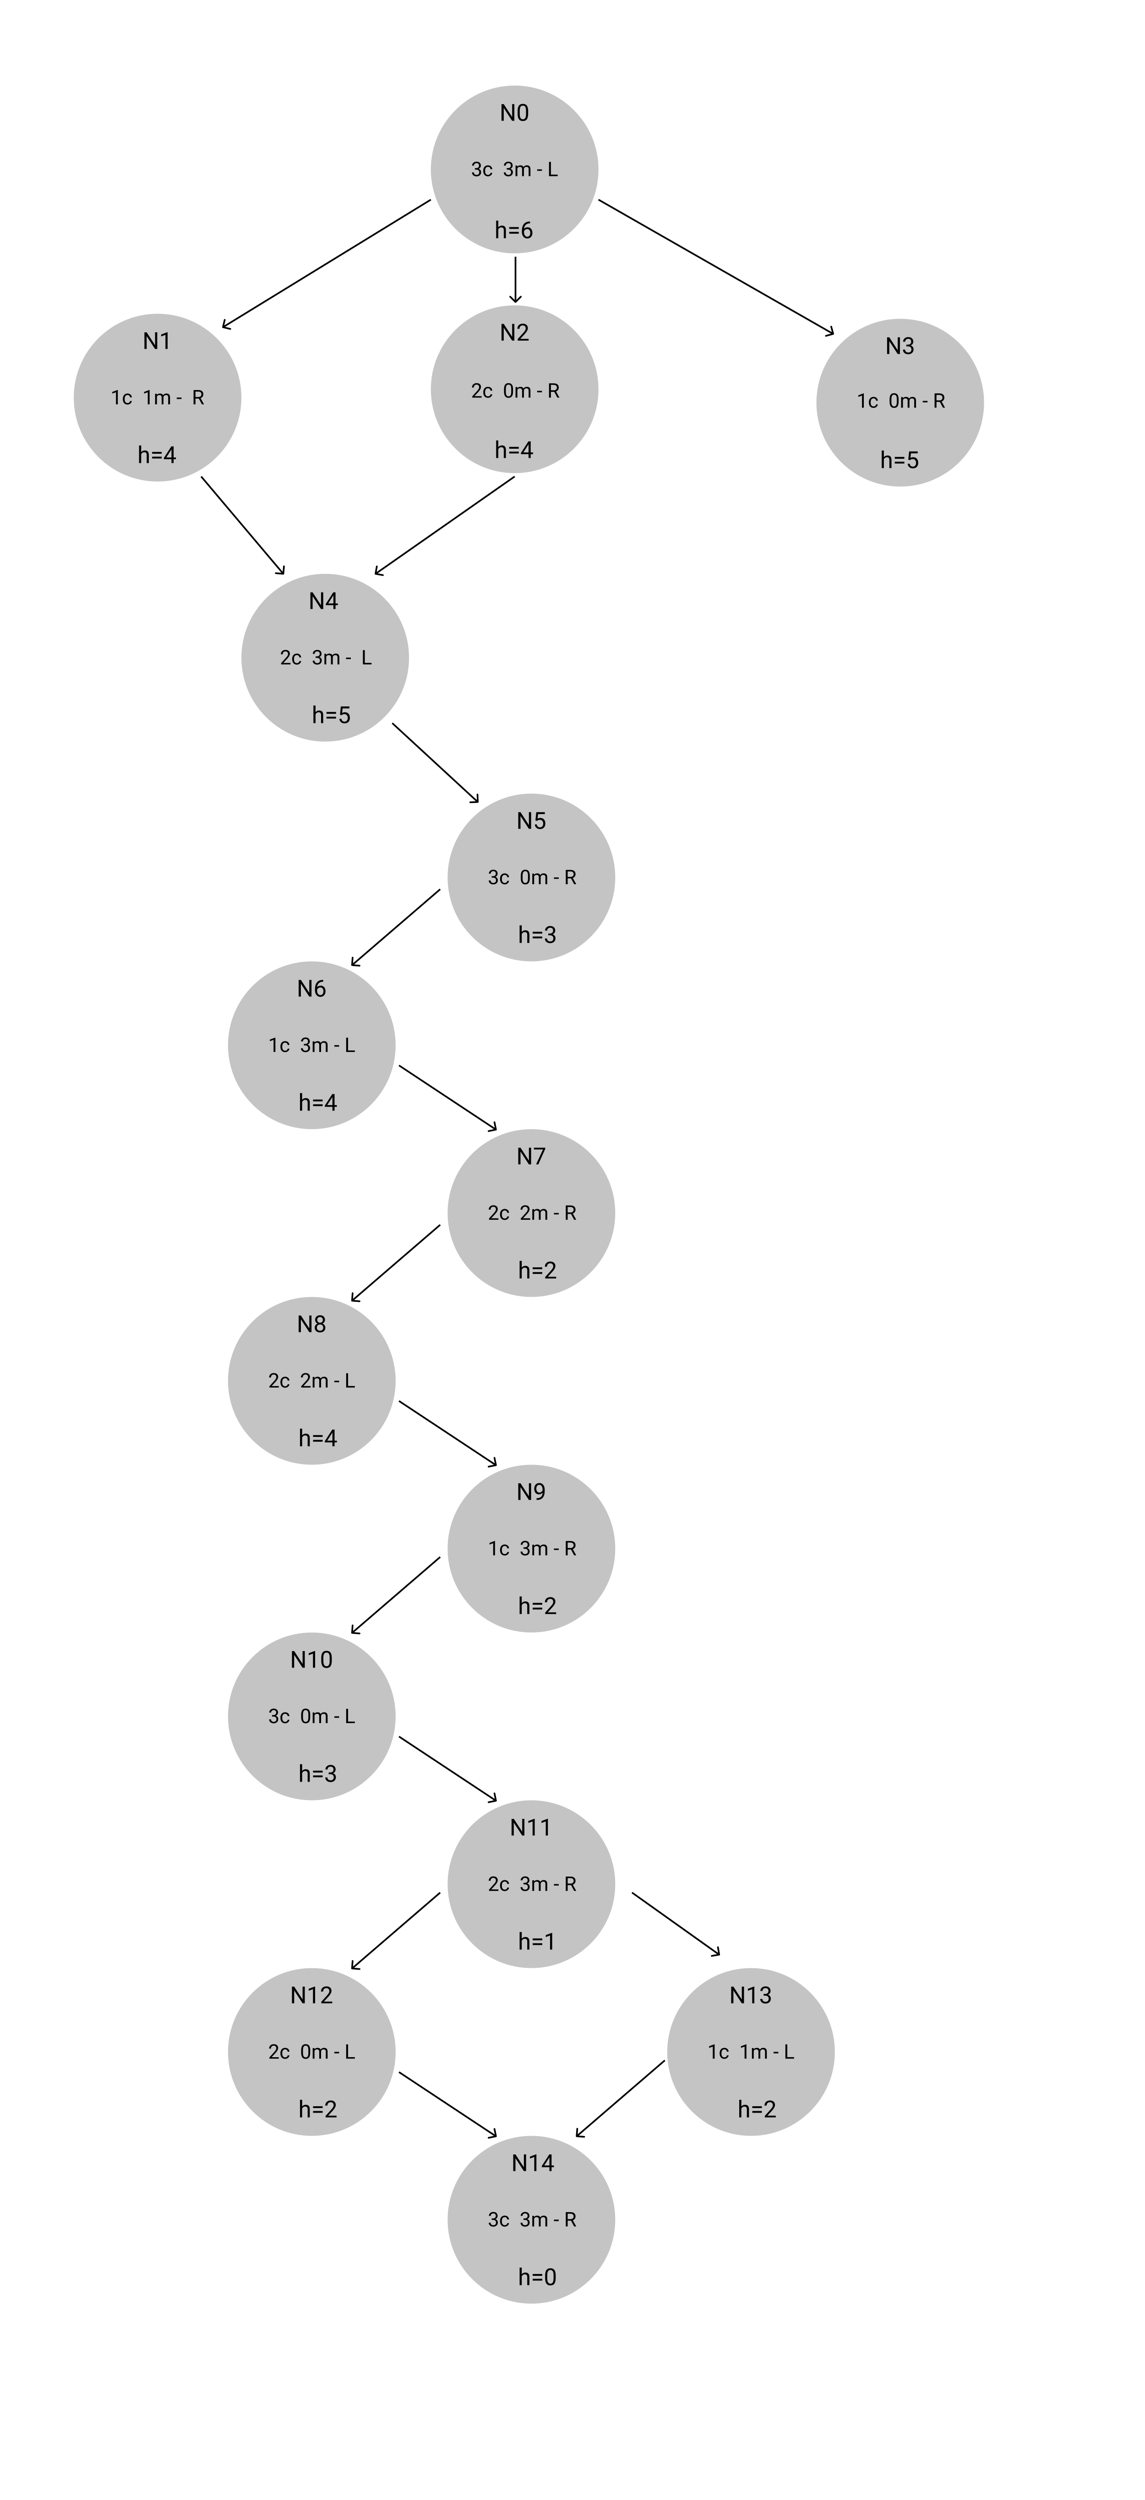 <svg width="683" height="1490" viewBox="0 0 683 1490" fill="none" xmlns="http://www.w3.org/2000/svg">
<rect width="683" height="1490" fill="white"/>
<circle cx="194" cy="392" r="50" fill="#C4C4C4"/>
<path d="M173.299 396H167.709V395.221L170.662 391.939C171.1 391.443 171.4 391.041 171.564 390.732C171.732 390.42 171.816 390.098 171.816 389.766C171.816 389.32 171.682 388.955 171.412 388.67C171.143 388.385 170.783 388.242 170.334 388.242C169.795 388.242 169.375 388.396 169.074 388.705C168.777 389.01 168.629 389.436 168.629 389.982H167.545C167.545 389.197 167.797 388.562 168.301 388.078C168.809 387.594 169.486 387.352 170.334 387.352C171.127 387.352 171.754 387.561 172.215 387.979C172.676 388.393 172.906 388.945 172.906 389.637C172.906 390.477 172.371 391.477 171.301 392.637L169.016 395.115H173.299V396ZM177.102 395.232C177.488 395.232 177.826 395.115 178.115 394.881C178.404 394.646 178.564 394.354 178.596 394.002H179.621C179.602 394.365 179.477 394.711 179.246 395.039C179.016 395.367 178.707 395.629 178.32 395.824C177.938 396.02 177.531 396.117 177.102 396.117C176.238 396.117 175.551 395.83 175.039 395.256C174.531 394.678 174.277 393.889 174.277 392.889V392.707C174.277 392.09 174.391 391.541 174.617 391.061C174.844 390.58 175.168 390.207 175.59 389.941C176.016 389.676 176.518 389.543 177.096 389.543C177.807 389.543 178.396 389.756 178.865 390.182C179.338 390.607 179.59 391.16 179.621 391.84H178.596C178.564 391.43 178.408 391.094 178.127 390.832C177.85 390.566 177.506 390.434 177.096 390.434C176.545 390.434 176.117 390.633 175.812 391.031C175.512 391.426 175.361 391.998 175.361 392.748V392.953C175.361 393.684 175.512 394.246 175.812 394.641C176.113 395.035 176.543 395.232 177.102 395.232ZM188.258 391.207H189.072C189.584 391.199 189.986 391.064 190.279 390.803C190.572 390.541 190.719 390.188 190.719 389.742C190.719 388.742 190.221 388.242 189.225 388.242C188.756 388.242 188.381 388.377 188.1 388.646C187.822 388.912 187.684 389.266 187.684 389.707H186.6C186.6 389.031 186.846 388.471 187.338 388.025C187.834 387.576 188.463 387.352 189.225 387.352C190.029 387.352 190.66 387.564 191.117 387.99C191.574 388.416 191.803 389.008 191.803 389.766C191.803 390.137 191.682 390.496 191.439 390.844C191.201 391.191 190.875 391.451 190.461 391.623C190.93 391.771 191.291 392.018 191.545 392.361C191.803 392.705 191.932 393.125 191.932 393.621C191.932 394.387 191.682 394.994 191.182 395.443C190.682 395.893 190.031 396.117 189.23 396.117C188.43 396.117 187.777 395.9 187.273 395.467C186.773 395.033 186.523 394.461 186.523 393.75H187.613C187.613 394.199 187.76 394.559 188.053 394.828C188.346 395.098 188.738 395.232 189.23 395.232C189.754 395.232 190.154 395.096 190.432 394.822C190.709 394.549 190.848 394.156 190.848 393.645C190.848 393.148 190.695 392.768 190.391 392.502C190.086 392.236 189.646 392.1 189.072 392.092H188.258V391.207ZM194.551 389.66L194.58 390.363C195.045 389.816 195.672 389.543 196.461 389.543C197.348 389.543 197.951 389.883 198.271 390.562C198.482 390.258 198.756 390.012 199.092 389.824C199.432 389.637 199.832 389.543 200.293 389.543C201.684 389.543 202.391 390.279 202.414 391.752V396H201.33V391.816C201.33 391.363 201.227 391.025 201.02 390.803C200.812 390.576 200.465 390.463 199.977 390.463C199.574 390.463 199.24 390.584 198.975 390.826C198.709 391.064 198.555 391.387 198.512 391.793V396H197.422V391.846C197.422 390.924 196.971 390.463 196.068 390.463C195.357 390.463 194.871 390.766 194.609 391.371V396H193.525V389.66H194.551ZM209.287 392.818H206.428V391.934H209.287V392.818ZM217.602 395.08H221.645V396H216.471V387.469H217.602V395.08Z" fill="black"/>
<circle cx="307" cy="232" r="50" fill="#C4C4C4"/>
<path d="M287.299 237H281.709V236.221L284.662 232.939C285.1 232.443 285.4 232.041 285.564 231.732C285.732 231.42 285.816 231.098 285.816 230.766C285.816 230.32 285.682 229.955 285.412 229.67C285.143 229.385 284.783 229.242 284.334 229.242C283.795 229.242 283.375 229.396 283.074 229.705C282.777 230.01 282.629 230.436 282.629 230.982H281.545C281.545 230.197 281.797 229.562 282.301 229.078C282.809 228.594 283.486 228.352 284.334 228.352C285.127 228.352 285.754 228.561 286.215 228.979C286.676 229.393 286.906 229.945 286.906 230.637C286.906 231.477 286.371 232.477 285.301 233.637L283.016 236.115H287.299V237ZM291.102 236.232C291.488 236.232 291.826 236.115 292.115 235.881C292.404 235.646 292.564 235.354 292.596 235.002H293.621C293.602 235.365 293.477 235.711 293.246 236.039C293.016 236.367 292.707 236.629 292.32 236.824C291.938 237.02 291.531 237.117 291.102 237.117C290.238 237.117 289.551 236.83 289.039 236.256C288.531 235.678 288.277 234.889 288.277 233.889V233.707C288.277 233.09 288.391 232.541 288.617 232.061C288.844 231.58 289.168 231.207 289.59 230.941C290.016 230.676 290.518 230.543 291.096 230.543C291.807 230.543 292.396 230.756 292.865 231.182C293.338 231.607 293.59 232.16 293.621 232.84H292.596C292.564 232.43 292.408 232.094 292.127 231.832C291.85 231.566 291.506 231.434 291.096 231.434C290.545 231.434 290.117 231.633 289.812 232.031C289.512 232.426 289.361 232.998 289.361 233.748V233.953C289.361 234.684 289.512 235.246 289.812 235.641C290.113 236.035 290.543 236.232 291.102 236.232ZM306.031 233.361C306.031 234.631 305.814 235.574 305.381 236.191C304.947 236.809 304.27 237.117 303.348 237.117C302.438 237.117 301.764 236.816 301.326 236.215C300.889 235.609 300.662 234.707 300.646 233.508V232.061C300.646 230.807 300.863 229.875 301.297 229.266C301.73 228.656 302.41 228.352 303.336 228.352C304.254 228.352 304.93 228.646 305.363 229.236C305.797 229.822 306.02 230.729 306.031 231.955V233.361ZM304.947 231.879C304.947 230.961 304.818 230.293 304.561 229.875C304.303 229.453 303.895 229.242 303.336 229.242C302.781 229.242 302.377 229.451 302.123 229.869C301.869 230.287 301.738 230.93 301.73 231.797V233.531C301.73 234.453 301.863 235.135 302.129 235.576C302.398 236.014 302.805 236.232 303.348 236.232C303.883 236.232 304.279 236.025 304.537 235.611C304.799 235.197 304.936 234.545 304.947 233.654V231.879ZM308.551 230.66L308.58 231.363C309.045 230.816 309.672 230.543 310.461 230.543C311.348 230.543 311.951 230.883 312.271 231.562C312.482 231.258 312.756 231.012 313.092 230.824C313.432 230.637 313.832 230.543 314.293 230.543C315.684 230.543 316.391 231.279 316.414 232.752V237H315.33V232.816C315.33 232.363 315.227 232.025 315.02 231.803C314.812 231.576 314.465 231.463 313.977 231.463C313.574 231.463 313.24 231.584 312.975 231.826C312.709 232.064 312.555 232.387 312.512 232.793V237H311.422V232.846C311.422 231.924 310.971 231.463 310.068 231.463C309.357 231.463 308.871 231.766 308.609 232.371V237H307.525V230.66H308.551ZM323.287 233.818H320.428V232.934H323.287V233.818ZM330.623 233.549H328.619V237H327.488V228.469H330.312C331.273 228.469 332.012 228.688 332.527 229.125C333.047 229.562 333.307 230.199 333.307 231.035C333.307 231.566 333.162 232.029 332.873 232.424C332.588 232.818 332.189 233.113 331.678 233.309L333.682 236.93V237H332.475L330.623 233.549ZM328.619 232.629H330.348C330.906 232.629 331.35 232.484 331.678 232.195C332.01 231.906 332.176 231.52 332.176 231.035C332.176 230.508 332.018 230.104 331.701 229.822C331.389 229.541 330.936 229.398 330.342 229.395H328.619V232.629Z" fill="black"/>
<circle cx="537" cy="240" r="50" fill="#C4C4C4"/>
<path d="M515.271 243H514.182V235.775L511.996 236.578V235.594L515.102 234.428H515.271V243ZM521.102 242.232C521.488 242.232 521.826 242.115 522.115 241.881C522.404 241.646 522.564 241.354 522.596 241.002H523.621C523.602 241.365 523.477 241.711 523.246 242.039C523.016 242.367 522.707 242.629 522.32 242.824C521.938 243.02 521.531 243.117 521.102 243.117C520.238 243.117 519.551 242.83 519.039 242.256C518.531 241.678 518.277 240.889 518.277 239.889V239.707C518.277 239.09 518.391 238.541 518.617 238.061C518.844 237.58 519.168 237.207 519.59 236.941C520.016 236.676 520.518 236.543 521.096 236.543C521.807 236.543 522.396 236.756 522.865 237.182C523.338 237.607 523.59 238.16 523.621 238.84H522.596C522.564 238.43 522.408 238.094 522.127 237.832C521.85 237.566 521.506 237.434 521.096 237.434C520.545 237.434 520.117 237.633 519.812 238.031C519.512 238.426 519.361 238.998 519.361 239.748V239.953C519.361 240.684 519.512 241.246 519.812 241.641C520.113 242.035 520.543 242.232 521.102 242.232ZM536.031 239.361C536.031 240.631 535.814 241.574 535.381 242.191C534.947 242.809 534.27 243.117 533.348 243.117C532.438 243.117 531.764 242.816 531.326 242.215C530.889 241.609 530.662 240.707 530.646 239.508V238.061C530.646 236.807 530.863 235.875 531.297 235.266C531.73 234.656 532.41 234.352 533.336 234.352C534.254 234.352 534.93 234.646 535.363 235.236C535.797 235.822 536.02 236.729 536.031 237.955V239.361ZM534.947 237.879C534.947 236.961 534.818 236.293 534.561 235.875C534.303 235.453 533.895 235.242 533.336 235.242C532.781 235.242 532.377 235.451 532.123 235.869C531.869 236.287 531.738 236.93 531.73 237.797V239.531C531.73 240.453 531.863 241.135 532.129 241.576C532.398 242.014 532.805 242.232 533.348 242.232C533.883 242.232 534.279 242.025 534.537 241.611C534.799 241.197 534.936 240.545 534.947 239.654V237.879ZM538.551 236.66L538.58 237.363C539.045 236.816 539.672 236.543 540.461 236.543C541.348 236.543 541.951 236.883 542.271 237.562C542.482 237.258 542.756 237.012 543.092 236.824C543.432 236.637 543.832 236.543 544.293 236.543C545.684 236.543 546.391 237.279 546.414 238.752V243H545.33V238.816C545.33 238.363 545.227 238.025 545.02 237.803C544.812 237.576 544.465 237.463 543.977 237.463C543.574 237.463 543.24 237.584 542.975 237.826C542.709 238.064 542.555 238.387 542.512 238.793V243H541.422V238.846C541.422 237.924 540.971 237.463 540.068 237.463C539.357 237.463 538.871 237.766 538.609 238.371V243H537.525V236.66H538.551ZM553.287 239.818H550.428V238.934H553.287V239.818ZM560.623 239.549H558.619V243H557.488V234.469H560.312C561.273 234.469 562.012 234.688 562.527 235.125C563.047 235.562 563.307 236.199 563.307 237.035C563.307 237.566 563.162 238.029 562.873 238.424C562.588 238.818 562.189 239.113 561.678 239.309L563.682 242.93V243H562.475L560.623 239.549ZM558.619 238.629H560.348C560.906 238.629 561.35 238.484 561.678 238.195C562.01 237.906 562.176 237.52 562.176 237.035C562.176 236.508 562.018 236.104 561.701 235.822C561.389 235.541 560.936 235.398 560.342 235.395H558.619V238.629Z" fill="black"/>
<circle cx="94" cy="237" r="50" fill="#C4C4C4"/>
<path d="M70.272 241H69.182V233.775L66.996 234.578V233.594L70.102 232.428H70.272V241ZM76.102 240.232C76.488 240.232 76.826 240.115 77.115 239.881C77.404 239.646 77.564 239.354 77.596 239.002H78.621C78.602 239.365 78.477 239.711 78.246 240.039C78.016 240.367 77.707 240.629 77.32 240.824C76.938 241.02 76.531 241.117 76.102 241.117C75.238 241.117 74.551 240.83 74.039 240.256C73.531 239.678 73.277 238.889 73.277 237.889V237.707C73.277 237.09 73.391 236.541 73.617 236.061C73.844 235.58 74.168 235.207 74.59 234.941C75.016 234.676 75.518 234.543 76.096 234.543C76.807 234.543 77.397 234.756 77.865 235.182C78.338 235.607 78.59 236.16 78.621 236.84H77.596C77.564 236.43 77.408 236.094 77.127 235.832C76.85 235.566 76.506 235.434 76.096 235.434C75.545 235.434 75.117 235.633 74.812 236.031C74.512 236.426 74.361 236.998 74.361 237.748V237.953C74.361 238.684 74.512 239.246 74.812 239.641C75.113 240.035 75.543 240.232 76.102 240.232ZM89.244 241H88.154V233.775L85.969 234.578V233.594L89.074 232.428H89.244V241ZM93.551 234.66L93.58 235.363C94.045 234.816 94.672 234.543 95.461 234.543C96.348 234.543 96.951 234.883 97.272 235.562C97.482 235.258 97.756 235.012 98.092 234.824C98.432 234.637 98.832 234.543 99.293 234.543C100.684 234.543 101.391 235.279 101.414 236.752V241H100.33V236.816C100.33 236.363 100.227 236.025 100.02 235.803C99.812 235.576 99.465 235.463 98.977 235.463C98.574 235.463 98.24 235.584 97.975 235.826C97.709 236.064 97.555 236.387 97.512 236.793V241H96.422V236.846C96.422 235.924 95.971 235.463 95.068 235.463C94.357 235.463 93.871 235.766 93.609 236.371V241H92.525V234.66H93.551ZM108.287 237.818H105.428V236.934H108.287V237.818ZM118.6 237.549H116.596V241H115.465V232.469H118.289C119.25 232.469 119.988 232.688 120.504 233.125C121.023 233.562 121.283 234.199 121.283 235.035C121.283 235.566 121.139 236.029 120.85 236.424C120.564 236.818 120.166 237.113 119.654 237.309L121.658 240.93V241H120.451L118.6 237.549ZM116.596 236.629H118.324C118.883 236.629 119.326 236.484 119.654 236.195C119.986 235.906 120.152 235.52 120.152 235.035C120.152 234.508 119.994 234.104 119.678 233.822C119.365 233.541 118.912 233.398 118.318 233.395H116.596V236.629Z" fill="black"/>
<circle cx="307" cy="101" r="50" fill="#C4C4C4"/>
<path d="M283.285 100.207H284.1C284.611 100.199 285.014 100.064 285.307 99.803C285.6 99.541 285.746 99.188 285.746 98.742C285.746 97.742 285.248 97.242 284.252 97.242C283.783 97.242 283.408 97.377 283.127 97.647C282.85 97.912 282.711 98.266 282.711 98.707H281.627C281.627 98.031 281.873 97.471 282.365 97.025C282.861 96.576 283.49 96.352 284.252 96.352C285.057 96.352 285.688 96.564 286.145 96.99C286.602 97.416 286.83 98.008 286.83 98.766C286.83 99.137 286.709 99.496 286.467 99.844C286.229 100.191 285.902 100.451 285.488 100.623C285.957 100.771 286.318 101.018 286.572 101.361C286.83 101.705 286.959 102.125 286.959 102.621C286.959 103.387 286.709 103.994 286.209 104.443C285.709 104.893 285.059 105.117 284.258 105.117C283.457 105.117 282.805 104.9 282.301 104.467C281.801 104.033 281.551 103.461 281.551 102.75H282.641C282.641 103.199 282.787 103.559 283.08 103.828C283.373 104.098 283.766 104.232 284.258 104.232C284.781 104.232 285.182 104.096 285.459 103.822C285.736 103.549 285.875 103.156 285.875 102.645C285.875 102.148 285.723 101.768 285.418 101.502C285.113 101.236 284.674 101.1 284.1 101.092H283.285V100.207ZM291.102 104.232C291.488 104.232 291.826 104.115 292.115 103.881C292.404 103.646 292.564 103.354 292.596 103.002H293.621C293.602 103.365 293.477 103.711 293.246 104.039C293.016 104.367 292.707 104.629 292.32 104.824C291.938 105.02 291.531 105.117 291.102 105.117C290.238 105.117 289.551 104.83 289.039 104.256C288.531 103.678 288.277 102.889 288.277 101.889V101.707C288.277 101.09 288.391 100.541 288.617 100.061C288.844 99.58 289.168 99.207 289.59 98.941C290.016 98.676 290.518 98.543 291.096 98.543C291.807 98.543 292.396 98.756 292.865 99.182C293.338 99.607 293.59 100.16 293.621 100.84H292.596C292.564 100.43 292.408 100.094 292.127 99.832C291.85 99.566 291.506 99.434 291.096 99.434C290.545 99.434 290.117 99.633 289.812 100.031C289.512 100.426 289.361 100.998 289.361 101.748V101.953C289.361 102.684 289.512 103.246 289.812 103.641C290.113 104.035 290.543 104.232 291.102 104.232ZM302.258 100.207H303.072C303.584 100.199 303.986 100.064 304.279 99.803C304.572 99.541 304.719 99.188 304.719 98.742C304.719 97.742 304.221 97.242 303.225 97.242C302.756 97.242 302.381 97.377 302.1 97.647C301.822 97.912 301.684 98.266 301.684 98.707H300.6C300.6 98.031 300.846 97.471 301.338 97.025C301.834 96.576 302.463 96.352 303.225 96.352C304.029 96.352 304.66 96.564 305.117 96.99C305.574 97.416 305.803 98.008 305.803 98.766C305.803 99.137 305.682 99.496 305.439 99.844C305.201 100.191 304.875 100.451 304.461 100.623C304.93 100.771 305.291 101.018 305.545 101.361C305.803 101.705 305.932 102.125 305.932 102.621C305.932 103.387 305.682 103.994 305.182 104.443C304.682 104.893 304.031 105.117 303.23 105.117C302.43 105.117 301.777 104.9 301.273 104.467C300.773 104.033 300.523 103.461 300.523 102.75H301.613C301.613 103.199 301.76 103.559 302.053 103.828C302.346 104.098 302.738 104.232 303.23 104.232C303.754 104.232 304.154 104.096 304.432 103.822C304.709 103.549 304.848 103.156 304.848 102.645C304.848 102.148 304.695 101.768 304.391 101.502C304.086 101.236 303.646 101.1 303.072 101.092H302.258V100.207ZM308.551 98.66L308.58 99.363C309.045 98.816 309.672 98.543 310.461 98.543C311.348 98.543 311.951 98.883 312.271 99.562C312.482 99.258 312.756 99.012 313.092 98.824C313.432 98.637 313.832 98.543 314.293 98.543C315.684 98.543 316.391 99.279 316.414 100.752V105H315.33V100.816C315.33 100.363 315.227 100.025 315.02 99.803C314.812 99.576 314.465 99.463 313.977 99.463C313.574 99.463 313.24 99.584 312.975 99.826C312.709 100.064 312.555 100.387 312.512 100.793V105H311.422V100.846C311.422 99.924 310.971 99.463 310.068 99.463C309.357 99.463 308.871 99.766 308.609 100.371V105H307.525V98.66H308.551ZM323.287 101.818H320.428V100.934H323.287V101.818ZM328.625 104.08H332.668V105H327.494V96.469H328.625V104.08Z" fill="black"/>
<path d="M132.514 194.883C132.449 195.152 132.615 195.422 132.883 195.486L137.259 196.536C137.528 196.601 137.797 196.435 137.862 196.167C137.926 195.898 137.761 195.628 137.492 195.564L133.603 194.63L134.536 190.741C134.601 190.472 134.435 190.203 134.167 190.138C133.898 190.074 133.628 190.239 133.564 190.508L132.514 194.883ZM256.739 118.574L132.739 194.574L133.261 195.426L257.261 119.426L256.739 118.574Z" fill="black"/>
<path d="M497.132 199.482C497.398 199.41 497.555 199.135 497.482 198.868L496.298 194.527C496.226 194.261 495.951 194.104 495.684 194.176C495.418 194.249 495.261 194.524 495.334 194.79L496.386 198.649L492.527 199.702C492.261 199.774 492.104 200.049 492.176 200.316C492.249 200.582 492.524 200.739 492.79 200.666L497.132 199.482ZM356.752 119.434L496.752 199.434L497.248 198.566L357.248 118.566L356.752 119.434Z" fill="black"/>
<path d="M307.146 180.363C307.342 180.558 307.658 180.558 307.854 180.363L311.036 177.181C311.231 176.986 311.231 176.669 311.036 176.474C310.84 176.278 310.524 176.278 310.328 176.474L307.5 179.302L304.672 176.474C304.476 176.278 304.16 176.278 303.964 176.474C303.769 176.669 303.769 176.986 303.964 177.181L307.146 180.363ZM307 152.991V180.009H308V152.991H307Z" fill="black"/>
<path d="M223.508 341.913C223.459 342.185 223.641 342.444 223.913 342.492L228.344 343.278C228.616 343.326 228.875 343.145 228.923 342.873C228.971 342.601 228.79 342.342 228.518 342.293L224.58 341.595L225.278 337.656C225.326 337.384 225.145 337.125 224.873 337.077C224.601 337.029 224.342 337.21 224.293 337.482L223.508 341.913ZM306.714 283.59L223.714 341.59L224.286 342.41L307.286 284.41L306.714 283.59Z" fill="black"/>
<path d="M168.958 342.498C169.233 342.521 169.475 342.317 169.498 342.042L169.875 337.558C169.899 337.283 169.694 337.041 169.419 337.018C169.144 336.994 168.902 337.199 168.879 337.474L168.544 341.46L164.558 341.125C164.283 341.101 164.041 341.306 164.018 341.581C163.994 341.856 164.199 342.098 164.474 342.121L168.958 342.498ZM119.618 284.323L168.618 342.323L169.382 341.677L120.382 283.677L119.618 284.323Z" fill="black"/>
<path d="M285.02 478.5C285.296 478.488 285.511 478.256 285.5 477.98L285.316 473.483C285.305 473.207 285.072 472.993 284.796 473.004C284.52 473.015 284.306 473.248 284.317 473.524L284.48 477.521L280.483 477.684C280.207 477.695 279.993 477.928 280.004 478.204C280.015 478.48 280.248 478.694 280.524 478.683L285.02 478.5ZM233.661 431.368L284.661 478.368L285.339 477.632L234.339 430.632L233.661 431.368Z" fill="black"/>
<path d="M209.501 575.193C209.481 575.468 209.687 575.708 209.963 575.729L214.45 576.066C214.725 576.086 214.965 575.88 214.986 575.605C215.007 575.329 214.8 575.089 214.525 575.068L210.536 574.769L210.836 570.78C210.856 570.505 210.65 570.265 210.374 570.244C210.099 570.223 209.859 570.43 209.838 570.705L209.501 575.193ZM262.25 529.621L209.674 574.851L210.326 575.609L262.902 530.379L262.25 529.621Z" fill="black"/>
<path d="M209.501 775.193C209.481 775.468 209.687 775.708 209.963 775.729L214.45 776.066C214.725 776.086 214.965 775.88 214.986 775.605C215.007 775.329 214.8 775.089 214.525 775.068L210.536 774.769L210.836 770.78C210.856 770.505 210.65 770.265 210.374 770.244C210.099 770.223 209.859 770.43 209.838 770.705L209.501 775.193ZM262.25 729.621L209.674 774.851L210.326 775.609L262.902 730.379L262.25 729.621Z" fill="black"/>
<path d="M209.501 973.193C209.481 973.468 209.687 973.708 209.963 973.729L214.45 974.066C214.725 974.086 214.965 973.88 214.986 973.605C215.007 973.329 214.8 973.089 214.525 973.068L210.536 972.769L210.836 968.78C210.856 968.505 210.65 968.265 210.374 968.244C210.099 968.223 209.859 968.43 209.838 968.705L209.501 973.193ZM262.25 927.621L209.674 972.851L210.326 973.609L262.902 928.379L262.25 927.621Z" fill="black"/>
<path d="M209.501 1173.19C209.481 1173.47 209.687 1173.71 209.963 1173.73L214.45 1174.07C214.725 1174.09 214.965 1173.88 214.986 1173.6C215.007 1173.33 214.8 1173.09 214.525 1173.07L210.536 1172.77L210.836 1168.78C210.856 1168.5 210.65 1168.26 210.374 1168.24C210.099 1168.22 209.859 1168.43 209.838 1168.71L209.501 1173.19ZM262.25 1127.62L209.674 1172.85L210.326 1173.61L262.902 1128.38L262.25 1127.62Z" fill="black"/>
<path d="M295.947 673.748C296.218 673.693 296.393 673.428 296.338 673.158L295.439 668.749C295.384 668.478 295.12 668.303 294.849 668.359C294.578 668.414 294.404 668.678 294.459 668.948L295.258 672.868L291.338 673.667C291.068 673.722 290.893 673.986 290.948 674.256C291.003 674.527 291.268 674.702 291.538 674.646L295.947 673.748ZM237.724 635.417L295.572 673.675L296.123 672.841L238.276 634.583L237.724 635.417Z" fill="black"/>
<path d="M295.947 873.748C296.218 873.693 296.393 873.428 296.338 873.158L295.439 868.749C295.384 868.478 295.12 868.303 294.849 868.359C294.578 868.414 294.404 868.678 294.459 868.948L295.258 872.868L291.338 873.667C291.068 873.722 290.893 873.986 290.948 874.256C291.003 874.527 291.268 874.702 291.538 874.646L295.947 873.748ZM237.724 835.417L295.572 873.675L296.123 872.841L238.276 834.583L237.724 835.417Z" fill="black"/>
<path d="M295.947 1073.75C296.218 1073.69 296.393 1073.43 296.338 1073.16L295.439 1068.75C295.384 1068.48 295.12 1068.3 294.849 1068.36C294.578 1068.41 294.404 1068.68 294.459 1068.95L295.258 1072.87L291.338 1073.67C291.068 1073.72 290.893 1073.99 290.948 1074.26C291.003 1074.53 291.268 1074.7 291.538 1074.65L295.947 1073.75ZM237.724 1035.42L295.572 1073.67L296.123 1072.84L238.276 1034.58L237.724 1035.42Z" fill="black"/>
<path d="M429.083 1165.49C429.355 1165.45 429.539 1165.19 429.493 1164.92L428.745 1160.48C428.699 1160.21 428.441 1160.02 428.169 1160.07C427.897 1160.12 427.713 1160.37 427.759 1160.65L428.424 1164.59L424.479 1165.25C424.207 1165.3 424.024 1165.56 424.07 1165.83C424.115 1166.1 424.373 1166.29 424.646 1166.24L429.083 1165.49ZM376.71 1128.41L428.71 1165.41L429.29 1164.59L377.29 1127.59L376.71 1128.41Z" fill="black"/>
<path d="M306.805 72H305.485L300.475 64.33V72H299.155V62.047H300.475L305.499 69.751V62.047H306.805V72ZM315.049 67.755C315.049 69.236 314.796 70.337 314.29 71.057C313.784 71.777 312.993 72.137 311.918 72.137C310.856 72.137 310.07 71.786 309.56 71.084C309.049 70.378 308.785 69.325 308.767 67.926V66.237C308.767 64.774 309.02 63.688 309.525 62.977C310.031 62.266 310.824 61.91 311.904 61.91C312.975 61.91 313.764 62.254 314.27 62.942C314.775 63.626 315.035 64.683 315.049 66.114V67.755ZM313.784 66.025C313.784 64.954 313.634 64.175 313.333 63.688C313.032 63.195 312.556 62.949 311.904 62.949C311.257 62.949 310.785 63.193 310.489 63.681C310.193 64.168 310.04 64.918 310.031 65.93V67.953C310.031 69.029 310.186 69.824 310.496 70.339C310.811 70.849 311.285 71.105 311.918 71.105C312.542 71.105 313.005 70.863 313.306 70.38C313.611 69.897 313.771 69.136 313.784 68.097V66.025Z" fill="black"/>
<path d="M93.805 208H92.485L87.475 200.33V208H86.155V198.047H87.475L92.499 205.751V198.047H93.805V208ZM99.964 208H98.692V199.571L96.143 200.508V199.359L99.766 197.999H99.964V208Z" fill="black"/>
<path d="M306.805 203H305.485L300.475 195.33V203H299.155V193.047H300.475L305.499 200.751V193.047H306.805V203ZM315.329 203H308.808V202.091L312.253 198.263C312.763 197.684 313.114 197.215 313.306 196.854C313.502 196.49 313.6 196.114 313.6 195.727C313.6 195.207 313.442 194.781 313.128 194.448C312.813 194.116 312.394 193.949 311.87 193.949C311.241 193.949 310.751 194.129 310.4 194.489C310.054 194.845 309.881 195.341 309.881 195.979H308.616C308.616 195.063 308.91 194.323 309.498 193.758C310.09 193.193 310.881 192.91 311.87 192.91C312.795 192.91 313.527 193.154 314.064 193.642C314.602 194.125 314.871 194.77 314.871 195.576C314.871 196.556 314.247 197.723 312.998 199.076L310.332 201.968H315.329V203Z" fill="black"/>
<path d="M536.805 211H535.485L530.475 203.33V211H529.155V201.047H530.475L535.499 208.751V201.047H536.805V211ZM540.646 205.408H541.597C542.194 205.399 542.663 205.242 543.005 204.937C543.347 204.631 543.518 204.219 543.518 203.699C543.518 202.533 542.937 201.949 541.774 201.949C541.228 201.949 540.79 202.106 540.462 202.421C540.138 202.731 539.977 203.143 539.977 203.658H538.712C538.712 202.87 538.999 202.216 539.573 201.696C540.152 201.172 540.886 200.91 541.774 200.91C542.713 200.91 543.449 201.159 543.982 201.655C544.516 202.152 544.782 202.842 544.782 203.727C544.782 204.16 544.641 204.579 544.358 204.984C544.08 205.39 543.7 205.693 543.217 205.894C543.764 206.067 544.185 206.354 544.481 206.755C544.782 207.156 544.933 207.646 544.933 208.225C544.933 209.118 544.641 209.826 544.058 210.351C543.474 210.875 542.715 211.137 541.781 211.137C540.847 211.137 540.086 210.884 539.498 210.378C538.915 209.872 538.623 209.204 538.623 208.375H539.895C539.895 208.899 540.065 209.318 540.407 209.633C540.749 209.947 541.207 210.104 541.781 210.104C542.392 210.104 542.859 209.945 543.183 209.626C543.506 209.307 543.668 208.849 543.668 208.252C543.668 207.673 543.49 207.229 543.135 206.919C542.779 206.609 542.267 206.45 541.597 206.44H540.646V205.408Z" fill="black"/>
<path d="M192.805 363H191.485L186.475 355.33V363H185.155V353.047H186.475L191.499 360.751V353.047H192.805V363ZM200.146 359.657H201.527V360.689H200.146V363H198.875V360.689H194.343V359.944L198.8 353.047H200.146V359.657ZM195.778 359.657H198.875V354.776L198.725 355.05L195.778 359.657Z" fill="black"/>
<path d="M297.222 135.499C297.782 134.811 298.511 134.467 299.409 134.467C300.972 134.467 301.761 135.349 301.774 137.112V142H300.51V137.105C300.505 136.572 300.382 136.178 300.141 135.923C299.904 135.668 299.532 135.54 299.026 135.54C298.616 135.54 298.256 135.649 297.946 135.868C297.636 136.087 297.395 136.374 297.222 136.729V142H295.957V131.5H297.222V135.499ZM309.451 136.436H303.75V135.335H309.451V136.436ZM309.451 139.272H303.75V138.179H309.451V139.272ZM316.185 132.04V133.113H315.952C314.968 133.132 314.184 133.423 313.601 133.988C313.017 134.553 312.68 135.349 312.589 136.374C313.113 135.772 313.828 135.472 314.735 135.472C315.601 135.472 316.292 135.777 316.807 136.388C317.326 136.998 317.586 137.787 317.586 138.753C317.586 139.778 317.306 140.599 316.745 141.214C316.189 141.829 315.442 142.137 314.503 142.137C313.55 142.137 312.778 141.772 312.186 141.043C311.593 140.309 311.297 139.366 311.297 138.213V137.728C311.297 135.896 311.687 134.496 312.466 133.53C313.25 132.56 314.414 132.063 315.959 132.04H316.185ZM314.523 136.524C314.09 136.524 313.692 136.654 313.327 136.914C312.963 137.174 312.71 137.5 312.568 137.892V138.356C312.568 139.177 312.753 139.838 313.122 140.339C313.491 140.84 313.951 141.091 314.503 141.091C315.073 141.091 315.519 140.881 315.843 140.462C316.171 140.043 316.335 139.493 316.335 138.814C316.335 138.131 316.169 137.579 315.836 137.16C315.508 136.736 315.07 136.524 314.523 136.524Z" fill="black"/>
<path d="M297.222 266.499C297.782 265.811 298.511 265.467 299.409 265.467C300.972 265.467 301.761 266.349 301.774 268.112V273H300.51V268.105C300.505 267.572 300.382 267.178 300.141 266.923C299.904 266.668 299.532 266.54 299.026 266.54C298.616 266.54 298.256 266.649 297.946 266.868C297.636 267.087 297.395 267.374 297.222 267.729V273H295.957V262.5H297.222V266.499ZM309.451 267.436H303.75V266.335H309.451V267.436ZM309.451 270.272H303.75V269.179H309.451V270.272ZM316.561 269.657H317.941V270.689H316.561V273H315.289V270.689H310.757V269.944L315.214 263.047H316.561V269.657ZM312.192 269.657H315.289V264.776L315.139 265.05L312.192 269.657Z" fill="black"/>
<path d="M188.222 424.499C188.782 423.811 189.511 423.467 190.409 423.467C191.972 423.467 192.761 424.349 192.774 426.112V431H191.51V426.105C191.505 425.572 191.382 425.178 191.141 424.923C190.904 424.668 190.532 424.54 190.026 424.54C189.616 424.54 189.256 424.649 188.946 424.868C188.636 425.087 188.395 425.374 188.222 425.729V431H186.957V420.5H188.222V424.499ZM200.451 425.436H194.75V424.335H200.451V425.436ZM200.451 428.272H194.75V427.179H200.451V428.272ZM202.803 426.01L203.309 421.047H208.408V422.216H204.382L204.081 424.93C204.569 424.643 205.122 424.499 205.742 424.499C206.649 424.499 207.369 424.8 207.902 425.401C208.436 425.998 208.702 426.807 208.702 427.828C208.702 428.854 208.424 429.662 207.868 430.255C207.317 430.843 206.544 431.137 205.551 431.137C204.671 431.137 203.953 430.893 203.397 430.405C202.841 429.918 202.525 429.243 202.447 428.382H203.644C203.721 428.951 203.924 429.382 204.252 429.674C204.58 429.961 205.013 430.104 205.551 430.104C206.139 430.104 206.599 429.904 206.932 429.503C207.269 429.102 207.438 428.548 207.438 427.842C207.438 427.176 207.255 426.643 206.891 426.242C206.531 425.837 206.05 425.634 205.448 425.634C204.897 425.634 204.464 425.755 204.149 425.996L203.814 426.27L202.803 426.01Z" fill="black"/>
<circle cx="317" cy="523" r="50" fill="#C4C4C4"/>
<path d="M293.285 522.207H294.1C294.611 522.199 295.014 522.064 295.307 521.803C295.6 521.541 295.746 521.188 295.746 520.742C295.746 519.742 295.248 519.242 294.252 519.242C293.783 519.242 293.408 519.377 293.127 519.646C292.85 519.912 292.711 520.266 292.711 520.707H291.627C291.627 520.031 291.873 519.471 292.365 519.025C292.861 518.576 293.49 518.352 294.252 518.352C295.057 518.352 295.688 518.564 296.145 518.99C296.602 519.416 296.83 520.008 296.83 520.766C296.83 521.137 296.709 521.496 296.467 521.844C296.229 522.191 295.902 522.451 295.488 522.623C295.957 522.771 296.318 523.018 296.572 523.361C296.83 523.705 296.959 524.125 296.959 524.621C296.959 525.387 296.709 525.994 296.209 526.443C295.709 526.893 295.059 527.117 294.258 527.117C293.457 527.117 292.805 526.9 292.301 526.467C291.801 526.033 291.551 525.461 291.551 524.75H292.641C292.641 525.199 292.787 525.559 293.08 525.828C293.373 526.098 293.766 526.232 294.258 526.232C294.781 526.232 295.182 526.096 295.459 525.822C295.736 525.549 295.875 525.156 295.875 524.645C295.875 524.148 295.723 523.768 295.418 523.502C295.113 523.236 294.674 523.1 294.1 523.092H293.285V522.207ZM301.102 526.232C301.488 526.232 301.826 526.115 302.115 525.881C302.404 525.646 302.564 525.354 302.596 525.002H303.621C303.602 525.365 303.477 525.711 303.246 526.039C303.016 526.367 302.707 526.629 302.32 526.824C301.938 527.02 301.531 527.117 301.102 527.117C300.238 527.117 299.551 526.83 299.039 526.256C298.531 525.678 298.277 524.889 298.277 523.889V523.707C298.277 523.09 298.391 522.541 298.617 522.061C298.844 521.58 299.168 521.207 299.59 520.941C300.016 520.676 300.518 520.543 301.096 520.543C301.807 520.543 302.396 520.756 302.865 521.182C303.338 521.607 303.59 522.16 303.621 522.84H302.596C302.564 522.43 302.408 522.094 302.127 521.832C301.85 521.566 301.506 521.434 301.096 521.434C300.545 521.434 300.117 521.633 299.812 522.031C299.512 522.426 299.361 522.998 299.361 523.748V523.953C299.361 524.684 299.512 525.246 299.812 525.641C300.113 526.035 300.543 526.232 301.102 526.232ZM316.031 523.361C316.031 524.631 315.814 525.574 315.381 526.191C314.947 526.809 314.27 527.117 313.348 527.117C312.438 527.117 311.764 526.816 311.326 526.215C310.889 525.609 310.662 524.707 310.646 523.508V522.061C310.646 520.807 310.863 519.875 311.297 519.266C311.73 518.656 312.41 518.352 313.336 518.352C314.254 518.352 314.93 518.646 315.363 519.236C315.797 519.822 316.02 520.729 316.031 521.955V523.361ZM314.947 521.879C314.947 520.961 314.818 520.293 314.561 519.875C314.303 519.453 313.895 519.242 313.336 519.242C312.781 519.242 312.377 519.451 312.123 519.869C311.869 520.287 311.738 520.93 311.73 521.797V523.531C311.73 524.453 311.863 525.135 312.129 525.576C312.398 526.014 312.805 526.232 313.348 526.232C313.883 526.232 314.279 526.025 314.537 525.611C314.799 525.197 314.936 524.545 314.947 523.654V521.879ZM318.551 520.66L318.58 521.363C319.045 520.816 319.672 520.543 320.461 520.543C321.348 520.543 321.951 520.883 322.271 521.562C322.482 521.258 322.756 521.012 323.092 520.824C323.432 520.637 323.832 520.543 324.293 520.543C325.684 520.543 326.391 521.279 326.414 522.752V527H325.33V522.816C325.33 522.363 325.227 522.025 325.02 521.803C324.812 521.576 324.465 521.463 323.977 521.463C323.574 521.463 323.24 521.584 322.975 521.826C322.709 522.064 322.555 522.387 322.512 522.793V527H321.422V522.846C321.422 521.924 320.971 521.463 320.068 521.463C319.357 521.463 318.871 521.766 318.609 522.371V527H317.525V520.66H318.551ZM333.287 523.818H330.428V522.934H333.287V523.818ZM340.623 523.549H338.619V527H337.488V518.469H340.312C341.273 518.469 342.012 518.688 342.527 519.125C343.047 519.562 343.307 520.199 343.307 521.035C343.307 521.566 343.162 522.029 342.873 522.424C342.588 522.818 342.189 523.113 341.678 523.309L343.682 526.93V527H342.475L340.623 523.549ZM338.619 522.629H340.348C340.906 522.629 341.35 522.484 341.678 522.195C342.01 521.906 342.176 521.52 342.176 521.035C342.176 520.508 342.018 520.104 341.701 519.822C341.389 519.541 340.936 519.398 340.342 519.395H338.619V522.629Z" fill="black"/>
<path d="M316.805 494H315.485L310.475 486.33V494H309.155V484.047H310.475L315.499 491.751V484.047H316.805V494ZM319.389 489.01L319.895 484.047H324.994V485.216H320.968L320.667 487.93C321.155 487.643 321.708 487.499 322.328 487.499C323.235 487.499 323.955 487.8 324.488 488.401C325.021 488.998 325.288 489.807 325.288 490.828C325.288 491.854 325.01 492.662 324.454 493.255C323.903 493.843 323.13 494.137 322.137 494.137C321.257 494.137 320.539 493.893 319.983 493.405C319.427 492.918 319.111 492.243 319.033 491.382H320.229C320.307 491.951 320.51 492.382 320.838 492.674C321.166 492.961 321.599 493.104 322.137 493.104C322.725 493.104 323.185 492.904 323.518 492.503C323.855 492.102 324.023 491.548 324.023 490.842C324.023 490.176 323.841 489.643 323.477 489.242C323.117 488.837 322.636 488.634 322.034 488.634C321.483 488.634 321.05 488.755 320.735 488.996L320.4 489.27L319.389 489.01Z" fill="black"/>
<path d="M311.222 555.499C311.782 554.811 312.511 554.467 313.409 554.467C314.972 554.467 315.761 555.349 315.774 557.112V562H314.51V557.105C314.505 556.572 314.382 556.178 314.141 555.923C313.904 555.668 313.532 555.54 313.026 555.54C312.616 555.54 312.256 555.649 311.946 555.868C311.636 556.087 311.395 556.374 311.222 556.729V562H309.957V551.5H311.222V555.499ZM323.451 556.436H317.75V555.335H323.451V556.436ZM323.451 559.272H317.75V558.179H323.451V559.272ZM327.061 556.408H328.011C328.608 556.399 329.077 556.242 329.419 555.937C329.761 555.631 329.932 555.219 329.932 554.699C329.932 553.533 329.351 552.949 328.188 552.949C327.642 552.949 327.204 553.106 326.876 553.421C326.552 553.731 326.391 554.143 326.391 554.658H325.126C325.126 553.87 325.413 553.216 325.987 552.696C326.566 552.172 327.3 551.91 328.188 551.91C329.127 551.91 329.863 552.159 330.396 552.655C330.93 553.152 331.196 553.842 331.196 554.727C331.196 555.16 331.055 555.579 330.772 555.984C330.494 556.39 330.114 556.693 329.631 556.894C330.178 557.067 330.599 557.354 330.896 557.755C331.196 558.156 331.347 558.646 331.347 559.225C331.347 560.118 331.055 560.826 330.472 561.351C329.888 561.875 329.13 562.137 328.195 562.137C327.261 562.137 326.5 561.884 325.912 561.378C325.329 560.872 325.037 560.204 325.037 559.375H326.309C326.309 559.899 326.479 560.318 326.821 560.633C327.163 560.947 327.621 561.104 328.195 561.104C328.806 561.104 329.273 560.945 329.597 560.626C329.92 560.307 330.082 559.849 330.082 559.252C330.082 558.673 329.904 558.229 329.549 557.919C329.193 557.609 328.681 557.45 328.011 557.44H327.061V556.408Z" fill="black"/>
<circle cx="186" cy="623" r="50" fill="#C4C4C4"/>
<path d="M164.271 627H163.182V619.775L160.996 620.578V619.594L164.102 618.428H164.271V627ZM170.102 626.232C170.488 626.232 170.826 626.115 171.115 625.881C171.404 625.646 171.564 625.354 171.596 625.002H172.621C172.602 625.365 172.477 625.711 172.246 626.039C172.016 626.367 171.707 626.629 171.32 626.824C170.938 627.02 170.531 627.117 170.102 627.117C169.238 627.117 168.551 626.83 168.039 626.256C167.531 625.678 167.277 624.889 167.277 623.889V623.707C167.277 623.09 167.391 622.541 167.617 622.061C167.844 621.58 168.168 621.207 168.59 620.941C169.016 620.676 169.518 620.543 170.096 620.543C170.807 620.543 171.396 620.756 171.865 621.182C172.338 621.607 172.59 622.16 172.621 622.84H171.596C171.564 622.43 171.408 622.094 171.127 621.832C170.85 621.566 170.506 621.434 170.096 621.434C169.545 621.434 169.117 621.633 168.812 622.031C168.512 622.426 168.361 622.998 168.361 623.748V623.953C168.361 624.684 168.512 625.246 168.812 625.641C169.113 626.035 169.543 626.232 170.102 626.232ZM181.258 622.207H182.072C182.584 622.199 182.986 622.064 183.279 621.803C183.572 621.541 183.719 621.188 183.719 620.742C183.719 619.742 183.221 619.242 182.225 619.242C181.756 619.242 181.381 619.377 181.1 619.646C180.822 619.912 180.684 620.266 180.684 620.707H179.6C179.6 620.031 179.846 619.471 180.338 619.025C180.834 618.576 181.463 618.352 182.225 618.352C183.029 618.352 183.66 618.564 184.117 618.99C184.574 619.416 184.803 620.008 184.803 620.766C184.803 621.137 184.682 621.496 184.439 621.844C184.201 622.191 183.875 622.451 183.461 622.623C183.93 622.771 184.291 623.018 184.545 623.361C184.803 623.705 184.932 624.125 184.932 624.621C184.932 625.387 184.682 625.994 184.182 626.443C183.682 626.893 183.031 627.117 182.23 627.117C181.43 627.117 180.777 626.9 180.273 626.467C179.773 626.033 179.523 625.461 179.523 624.75H180.613C180.613 625.199 180.76 625.559 181.053 625.828C181.346 626.098 181.738 626.232 182.23 626.232C182.754 626.232 183.154 626.096 183.432 625.822C183.709 625.549 183.848 625.156 183.848 624.645C183.848 624.148 183.695 623.768 183.391 623.502C183.086 623.236 182.646 623.1 182.072 623.092H181.258V622.207ZM187.551 620.66L187.58 621.363C188.045 620.816 188.672 620.543 189.461 620.543C190.348 620.543 190.951 620.883 191.271 621.562C191.482 621.258 191.756 621.012 192.092 620.824C192.432 620.637 192.832 620.543 193.293 620.543C194.684 620.543 195.391 621.279 195.414 622.752V627H194.33V622.816C194.33 622.363 194.227 622.025 194.02 621.803C193.812 621.576 193.465 621.463 192.977 621.463C192.574 621.463 192.24 621.584 191.975 621.826C191.709 622.064 191.555 622.387 191.512 622.793V627H190.422V622.846C190.422 621.924 189.971 621.463 189.068 621.463C188.357 621.463 187.871 621.766 187.609 622.371V627H186.525V620.66H187.551ZM202.287 623.818H199.428V622.934H202.287V623.818ZM207.625 626.08H211.668V627H206.494V618.469H207.625V626.08Z" fill="black"/>
<path d="M185.805 594H184.485L179.475 586.33V594H178.155V584.047H179.475L184.499 591.751V584.047H185.805V594ZM192.771 584.04V585.113H192.538C191.554 585.132 190.77 585.423 190.187 585.988C189.603 586.553 189.266 587.349 189.175 588.374C189.699 587.772 190.414 587.472 191.321 587.472C192.187 587.472 192.878 587.777 193.393 588.388C193.912 588.998 194.172 589.787 194.172 590.753C194.172 591.778 193.892 592.599 193.331 593.214C192.775 593.829 192.028 594.137 191.089 594.137C190.136 594.137 189.364 593.772 188.771 593.043C188.179 592.309 187.883 591.366 187.883 590.213V589.728C187.883 587.896 188.272 586.496 189.052 585.53C189.836 584.56 191 584.063 192.545 584.04H192.771ZM191.109 588.524C190.676 588.524 190.278 588.654 189.913 588.914C189.549 589.174 189.296 589.5 189.154 589.892V590.356C189.154 591.177 189.339 591.838 189.708 592.339C190.077 592.84 190.537 593.091 191.089 593.091C191.659 593.091 192.105 592.881 192.429 592.462C192.757 592.043 192.921 591.493 192.921 590.814C192.921 590.131 192.755 589.579 192.422 589.16C192.094 588.736 191.656 588.524 191.109 588.524Z" fill="black"/>
<path d="M180.222 655.499C180.782 654.811 181.511 654.467 182.409 654.467C183.972 654.467 184.761 655.349 184.774 657.112V662H183.51V657.105C183.505 656.572 183.382 656.178 183.141 655.923C182.904 655.668 182.532 655.54 182.026 655.54C181.616 655.54 181.256 655.649 180.946 655.868C180.636 656.087 180.395 656.374 180.222 656.729V662H178.957V651.5H180.222V655.499ZM192.451 656.436H186.75V655.335H192.451V656.436ZM192.451 659.272H186.75V658.179H192.451V659.272ZM199.561 658.657H200.941V659.689H199.561V662H198.289V659.689H193.757V658.944L198.214 652.047H199.561V658.657ZM195.192 658.657H198.289V653.776L198.139 654.05L195.192 658.657Z" fill="black"/>
<circle cx="317" cy="723" r="50" fill="#C4C4C4"/>
<path d="M297.299 727H291.709V726.221L294.662 722.939C295.1 722.443 295.4 722.041 295.564 721.732C295.732 721.42 295.816 721.098 295.816 720.766C295.816 720.32 295.682 719.955 295.412 719.67C295.143 719.385 294.783 719.242 294.334 719.242C293.795 719.242 293.375 719.396 293.074 719.705C292.777 720.01 292.629 720.436 292.629 720.982H291.545C291.545 720.197 291.797 719.562 292.301 719.078C292.809 718.594 293.486 718.352 294.334 718.352C295.127 718.352 295.754 718.561 296.215 718.979C296.676 719.393 296.906 719.945 296.906 720.637C296.906 721.477 296.371 722.477 295.301 723.637L293.016 726.115H297.299V727ZM301.102 726.232C301.488 726.232 301.826 726.115 302.115 725.881C302.404 725.646 302.564 725.354 302.596 725.002H303.621C303.602 725.365 303.477 725.711 303.246 726.039C303.016 726.367 302.707 726.629 302.32 726.824C301.938 727.02 301.531 727.117 301.102 727.117C300.238 727.117 299.551 726.83 299.039 726.256C298.531 725.678 298.277 724.889 298.277 723.889V723.707C298.277 723.09 298.391 722.541 298.617 722.061C298.844 721.58 299.168 721.207 299.59 720.941C300.016 720.676 300.518 720.543 301.096 720.543C301.807 720.543 302.396 720.756 302.865 721.182C303.338 721.607 303.59 722.16 303.621 722.84H302.596C302.564 722.43 302.408 722.094 302.127 721.832C301.85 721.566 301.506 721.434 301.096 721.434C300.545 721.434 300.117 721.633 299.812 722.031C299.512 722.426 299.361 722.998 299.361 723.748V723.953C299.361 724.684 299.512 725.246 299.812 725.641C300.113 726.035 300.543 726.232 301.102 726.232ZM316.271 727H310.682V726.221L313.635 722.939C314.072 722.443 314.373 722.041 314.537 721.732C314.705 721.42 314.789 721.098 314.789 720.766C314.789 720.32 314.654 719.955 314.385 719.67C314.115 719.385 313.756 719.242 313.307 719.242C312.768 719.242 312.348 719.396 312.047 719.705C311.75 720.01 311.602 720.436 311.602 720.982H310.518C310.518 720.197 310.77 719.562 311.273 719.078C311.781 718.594 312.459 718.352 313.307 718.352C314.1 718.352 314.727 718.561 315.188 718.979C315.648 719.393 315.879 719.945 315.879 720.637C315.879 721.477 315.344 722.477 314.273 723.637L311.988 726.115H316.271V727ZM318.551 720.66L318.58 721.363C319.045 720.816 319.672 720.543 320.461 720.543C321.348 720.543 321.951 720.883 322.271 721.562C322.482 721.258 322.756 721.012 323.092 720.824C323.432 720.637 323.832 720.543 324.293 720.543C325.684 720.543 326.391 721.279 326.414 722.752V727H325.33V722.816C325.33 722.363 325.227 722.025 325.02 721.803C324.812 721.576 324.465 721.463 323.977 721.463C323.574 721.463 323.24 721.584 322.975 721.826C322.709 722.064 322.555 722.387 322.512 722.793V727H321.422V722.846C321.422 721.924 320.971 721.463 320.068 721.463C319.357 721.463 318.871 721.766 318.609 722.371V727H317.525V720.66H318.551ZM333.287 723.818H330.428V722.934H333.287V723.818ZM340.623 723.549H338.619V727H337.488V718.469H340.312C341.273 718.469 342.012 718.688 342.527 719.125C343.047 719.562 343.307 720.199 343.307 721.035C343.307 721.566 343.162 722.029 342.873 722.424C342.588 722.818 342.189 723.113 341.678 723.309L343.682 726.93V727H342.475L340.623 723.549ZM338.619 722.629H340.348C340.906 722.629 341.35 722.484 341.678 722.195C342.01 721.906 342.176 721.52 342.176 721.035C342.176 720.508 342.018 720.104 341.701 719.822C341.389 719.541 340.936 719.398 340.342 719.395H338.619V722.629Z" fill="black"/>
<path d="M316.805 694H315.485L310.475 686.33V694H309.155V684.047H310.475L315.499 691.751V684.047H316.805V694ZM325.233 684.758L321.111 694H319.785L323.894 685.086H318.507V684.047H325.233V684.758Z" fill="black"/>
<path d="M311.222 755.499C311.782 754.811 312.511 754.467 313.409 754.467C314.972 754.467 315.761 755.349 315.774 757.112V762H314.51V757.105C314.505 756.572 314.382 756.178 314.141 755.923C313.904 755.668 313.532 755.54 313.026 755.54C312.616 755.54 312.256 755.649 311.946 755.868C311.636 756.087 311.395 756.374 311.222 756.729V762H309.957V751.5H311.222V755.499ZM323.451 756.436H317.75V755.335H323.451V756.436ZM323.451 759.272H317.75V758.179H323.451V759.272ZM331.743 762H325.222V761.091L328.667 757.263C329.177 756.684 329.528 756.215 329.72 755.854C329.916 755.49 330.014 755.114 330.014 754.727C330.014 754.207 329.856 753.781 329.542 753.448C329.228 753.116 328.808 752.949 328.284 752.949C327.655 752.949 327.165 753.129 326.814 753.489C326.468 753.845 326.295 754.341 326.295 754.979H325.03C325.03 754.063 325.324 753.323 325.912 752.758C326.505 752.193 327.295 751.91 328.284 751.91C329.209 751.91 329.941 752.154 330.479 752.642C331.016 753.125 331.285 753.77 331.285 754.576C331.285 755.556 330.661 756.723 329.412 758.076L326.746 760.968H331.743V762Z" fill="black"/>
<circle cx="186" cy="823" r="50" fill="#C4C4C4"/>
<path d="M166.299 827H160.709V826.221L163.662 822.939C164.1 822.443 164.4 822.041 164.564 821.732C164.732 821.42 164.816 821.098 164.816 820.766C164.816 820.32 164.682 819.955 164.412 819.67C164.143 819.385 163.783 819.242 163.334 819.242C162.795 819.242 162.375 819.396 162.074 819.705C161.777 820.01 161.629 820.436 161.629 820.982H160.545C160.545 820.197 160.797 819.562 161.301 819.078C161.809 818.594 162.486 818.352 163.334 818.352C164.127 818.352 164.754 818.561 165.215 818.979C165.676 819.393 165.906 819.945 165.906 820.637C165.906 821.477 165.371 822.477 164.301 823.637L162.016 826.115H166.299V827ZM170.102 826.232C170.488 826.232 170.826 826.115 171.115 825.881C171.404 825.646 171.564 825.354 171.596 825.002H172.621C172.602 825.365 172.477 825.711 172.246 826.039C172.016 826.367 171.707 826.629 171.32 826.824C170.938 827.02 170.531 827.117 170.102 827.117C169.238 827.117 168.551 826.83 168.039 826.256C167.531 825.678 167.277 824.889 167.277 823.889V823.707C167.277 823.09 167.391 822.541 167.617 822.061C167.844 821.58 168.168 821.207 168.59 820.941C169.016 820.676 169.518 820.543 170.096 820.543C170.807 820.543 171.396 820.756 171.865 821.182C172.338 821.607 172.59 822.16 172.621 822.84H171.596C171.564 822.43 171.408 822.094 171.127 821.832C170.85 821.566 170.506 821.434 170.096 821.434C169.545 821.434 169.117 821.633 168.812 822.031C168.512 822.426 168.361 822.998 168.361 823.748V823.953C168.361 824.684 168.512 825.246 168.812 825.641C169.113 826.035 169.543 826.232 170.102 826.232ZM185.271 827H179.682V826.221L182.635 822.939C183.072 822.443 183.373 822.041 183.537 821.732C183.705 821.42 183.789 821.098 183.789 820.766C183.789 820.32 183.654 819.955 183.385 819.67C183.115 819.385 182.756 819.242 182.307 819.242C181.768 819.242 181.348 819.396 181.047 819.705C180.75 820.01 180.602 820.436 180.602 820.982H179.518C179.518 820.197 179.77 819.562 180.273 819.078C180.781 818.594 181.459 818.352 182.307 818.352C183.1 818.352 183.727 818.561 184.188 818.979C184.648 819.393 184.879 819.945 184.879 820.637C184.879 821.477 184.344 822.477 183.273 823.637L180.988 826.115H185.271V827ZM187.551 820.66L187.58 821.363C188.045 820.816 188.672 820.543 189.461 820.543C190.348 820.543 190.951 820.883 191.271 821.562C191.482 821.258 191.756 821.012 192.092 820.824C192.432 820.637 192.832 820.543 193.293 820.543C194.684 820.543 195.391 821.279 195.414 822.752V827H194.33V822.816C194.33 822.363 194.227 822.025 194.02 821.803C193.812 821.576 193.465 821.463 192.977 821.463C192.574 821.463 192.24 821.584 191.975 821.826C191.709 822.064 191.555 822.387 191.512 822.793V827H190.422V822.846C190.422 821.924 189.971 821.463 189.068 821.463C188.357 821.463 187.871 821.766 187.609 822.371V827H186.525V820.66H187.551ZM202.287 823.818H199.428V822.934H202.287V823.818ZM207.625 826.08H211.668V827H206.494V818.469H207.625V826.08Z" fill="black"/>
<path d="M185.805 794H184.485L179.475 786.33V794H178.155V784.047H179.475L184.499 791.751V784.047H185.805V794ZM193.844 786.645C193.844 787.141 193.712 787.583 193.447 787.971C193.188 788.358 192.834 788.661 192.388 788.88C192.907 789.103 193.317 789.429 193.618 789.857C193.924 790.286 194.076 790.771 194.076 791.313C194.076 792.175 193.785 792.861 193.201 793.371C192.622 793.882 191.859 794.137 190.911 794.137C189.954 794.137 189.186 793.882 188.607 793.371C188.033 792.856 187.746 792.17 187.746 791.313C187.746 790.776 187.892 790.29 188.184 789.857C188.48 789.424 188.888 789.096 189.407 788.873C188.965 788.654 188.617 788.351 188.361 787.964C188.106 787.576 187.979 787.137 187.979 786.645C187.979 785.806 188.247 785.141 188.785 784.648C189.323 784.156 190.032 783.91 190.911 783.91C191.786 783.91 192.493 784.156 193.03 784.648C193.573 785.141 193.844 785.806 193.844 786.645ZM192.812 791.286C192.812 790.73 192.634 790.277 192.278 789.926C191.927 789.575 191.467 789.399 190.897 789.399C190.328 789.399 189.87 789.573 189.523 789.919C189.182 790.265 189.011 790.721 189.011 791.286C189.011 791.851 189.177 792.296 189.51 792.619C189.847 792.943 190.314 793.104 190.911 793.104C191.504 793.104 191.968 792.943 192.306 792.619C192.643 792.291 192.812 791.847 192.812 791.286ZM190.911 784.949C190.414 784.949 190.011 785.104 189.701 785.414C189.396 785.719 189.243 786.136 189.243 786.665C189.243 787.171 189.394 787.581 189.694 787.896C190 788.205 190.405 788.36 190.911 788.36C191.417 788.36 191.82 788.205 192.121 787.896C192.426 787.581 192.579 787.171 192.579 786.665C192.579 786.159 192.422 785.747 192.107 785.428C191.793 785.109 191.394 784.949 190.911 784.949Z" fill="black"/>
<path d="M180.222 855.499C180.782 854.811 181.511 854.467 182.409 854.467C183.972 854.467 184.761 855.349 184.774 857.112V862H183.51V857.105C183.505 856.572 183.382 856.178 183.141 855.923C182.904 855.668 182.532 855.54 182.026 855.54C181.616 855.54 181.256 855.649 180.946 855.868C180.636 856.087 180.395 856.374 180.222 856.729V862H178.957V851.5H180.222V855.499ZM192.451 856.436H186.75V855.335H192.451V856.436ZM192.451 859.272H186.75V858.179H192.451V859.272ZM199.561 858.657H200.941V859.689H199.561V862H198.289V859.689H193.757V858.944L198.214 852.047H199.561V858.657ZM195.192 858.657H198.289V853.776L198.139 854.05L195.192 858.657Z" fill="black"/>
<circle cx="317" cy="923" r="50" fill="#C4C4C4"/>
<path d="M295.271 927H294.182V919.775L291.996 920.578V919.594L295.102 918.428H295.271V927ZM301.102 926.232C301.488 926.232 301.826 926.115 302.115 925.881C302.404 925.646 302.564 925.354 302.596 925.002H303.621C303.602 925.365 303.477 925.711 303.246 926.039C303.016 926.367 302.707 926.629 302.32 926.824C301.938 927.02 301.531 927.117 301.102 927.117C300.238 927.117 299.551 926.83 299.039 926.256C298.531 925.678 298.277 924.889 298.277 923.889V923.707C298.277 923.09 298.391 922.541 298.617 922.061C298.844 921.58 299.168 921.207 299.59 920.941C300.016 920.676 300.518 920.543 301.096 920.543C301.807 920.543 302.396 920.756 302.865 921.182C303.338 921.607 303.59 922.16 303.621 922.84H302.596C302.564 922.43 302.408 922.094 302.127 921.832C301.85 921.566 301.506 921.434 301.096 921.434C300.545 921.434 300.117 921.633 299.812 922.031C299.512 922.426 299.361 922.998 299.361 923.748V923.953C299.361 924.684 299.512 925.246 299.812 925.641C300.113 926.035 300.543 926.232 301.102 926.232ZM312.258 922.207H313.072C313.584 922.199 313.986 922.064 314.279 921.803C314.572 921.541 314.719 921.188 314.719 920.742C314.719 919.742 314.221 919.242 313.225 919.242C312.756 919.242 312.381 919.377 312.1 919.646C311.822 919.912 311.684 920.266 311.684 920.707H310.6C310.6 920.031 310.846 919.471 311.338 919.025C311.834 918.576 312.463 918.352 313.225 918.352C314.029 918.352 314.66 918.564 315.117 918.99C315.574 919.416 315.803 920.008 315.803 920.766C315.803 921.137 315.682 921.496 315.439 921.844C315.201 922.191 314.875 922.451 314.461 922.623C314.93 922.771 315.291 923.018 315.545 923.361C315.803 923.705 315.932 924.125 315.932 924.621C315.932 925.387 315.682 925.994 315.182 926.443C314.682 926.893 314.031 927.117 313.23 927.117C312.43 927.117 311.777 926.9 311.273 926.467C310.773 926.033 310.523 925.461 310.523 924.75H311.613C311.613 925.199 311.76 925.559 312.053 925.828C312.346 926.098 312.738 926.232 313.23 926.232C313.754 926.232 314.154 926.096 314.432 925.822C314.709 925.549 314.848 925.156 314.848 924.645C314.848 924.148 314.695 923.768 314.391 923.502C314.086 923.236 313.646 923.1 313.072 923.092H312.258V922.207ZM318.551 920.66L318.58 921.363C319.045 920.816 319.672 920.543 320.461 920.543C321.348 920.543 321.951 920.883 322.271 921.562C322.482 921.258 322.756 921.012 323.092 920.824C323.432 920.637 323.832 920.543 324.293 920.543C325.684 920.543 326.391 921.279 326.414 922.752V927H325.33V922.816C325.33 922.363 325.227 922.025 325.02 921.803C324.812 921.576 324.465 921.463 323.977 921.463C323.574 921.463 323.24 921.584 322.975 921.826C322.709 922.064 322.555 922.387 322.512 922.793V927H321.422V922.846C321.422 921.924 320.971 921.463 320.068 921.463C319.357 921.463 318.871 921.766 318.609 922.371V927H317.525V920.66H318.551ZM333.287 923.818H330.428V922.934H333.287V923.818ZM340.623 923.549H338.619V927H337.488V918.469H340.312C341.273 918.469 342.012 918.688 342.527 919.125C343.047 919.562 343.307 920.199 343.307 921.035C343.307 921.566 343.162 922.029 342.873 922.424C342.588 922.818 342.189 923.113 341.678 923.309L343.682 926.93V927H342.475L340.623 923.549ZM338.619 922.629H340.348C340.906 922.629 341.35 922.484 341.678 922.195C342.01 921.906 342.176 921.52 342.176 921.035C342.176 920.508 342.018 920.104 341.701 919.822C341.389 919.541 340.936 919.398 340.342 919.395H338.619V922.629Z" fill="black"/>
<path d="M316.805 894H315.485L310.475 886.33V894H309.155V884.047H310.475L315.499 891.751V884.047H316.805V894ZM323.654 889.625C323.39 889.939 323.073 890.192 322.704 890.384C322.34 890.575 321.938 890.671 321.501 890.671C320.927 890.671 320.425 890.53 319.997 890.247C319.573 889.965 319.245 889.568 319.013 889.058C318.78 888.543 318.664 887.975 318.664 887.355C318.664 886.69 318.789 886.091 319.04 885.558C319.295 885.024 319.655 884.617 320.12 884.334C320.585 884.051 321.127 883.91 321.747 883.91C322.731 883.91 323.506 884.279 324.071 885.018C324.641 885.751 324.926 886.754 324.926 888.025V888.395C324.926 890.331 324.543 891.746 323.777 892.64C323.012 893.528 321.856 893.984 320.312 894.007H320.065V892.94H320.332C321.376 892.922 322.178 892.651 322.738 892.127C323.299 891.598 323.604 890.764 323.654 889.625ZM321.706 889.625C322.13 889.625 322.52 889.495 322.875 889.235C323.235 888.976 323.497 888.654 323.661 888.271V887.766C323.661 886.936 323.481 886.262 323.121 885.742C322.761 885.223 322.305 884.963 321.754 884.963C321.198 884.963 320.751 885.177 320.414 885.605C320.077 886.029 319.908 886.59 319.908 887.287C319.908 887.966 320.07 888.527 320.394 888.969C320.722 889.406 321.159 889.625 321.706 889.625Z" fill="black"/>
<path d="M311.222 955.499C311.782 954.811 312.511 954.467 313.409 954.467C314.972 954.467 315.761 955.349 315.774 957.112V962H314.51V957.105C314.505 956.572 314.382 956.178 314.141 955.923C313.904 955.668 313.532 955.54 313.026 955.54C312.616 955.54 312.256 955.649 311.946 955.868C311.636 956.087 311.395 956.374 311.222 956.729V962H309.957V951.5H311.222V955.499ZM323.451 956.436H317.75V955.335H323.451V956.436ZM323.451 959.272H317.75V958.179H323.451V959.272ZM331.743 962H325.222V961.091L328.667 957.263C329.177 956.684 329.528 956.215 329.72 955.854C329.916 955.49 330.014 955.114 330.014 954.727C330.014 954.207 329.856 953.781 329.542 953.448C329.228 953.116 328.808 952.949 328.284 952.949C327.655 952.949 327.165 953.129 326.814 953.489C326.468 953.845 326.295 954.341 326.295 954.979H325.03C325.03 954.063 325.324 953.323 325.912 952.758C326.505 952.193 327.295 951.91 328.284 951.91C329.209 951.91 329.941 952.154 330.479 952.642C331.016 953.125 331.285 953.77 331.285 954.576C331.285 955.556 330.661 956.723 329.412 958.076L326.746 960.968H331.743V962Z" fill="black"/>
<path d="M343.501 1273.19C343.481 1273.47 343.687 1273.71 343.963 1273.73L348.45 1274.07C348.725 1274.09 348.965 1273.88 348.986 1273.6C349.007 1273.33 348.8 1273.09 348.525 1273.07L344.536 1272.77L344.836 1268.78C344.856 1268.5 344.65 1268.26 344.374 1268.24C344.099 1268.22 343.859 1268.43 343.838 1268.71L343.501 1273.19ZM396.25 1227.62L343.674 1272.85L344.326 1273.61L396.902 1228.38L396.25 1227.62Z" fill="black"/>
<path d="M295.947 1273.75C296.218 1273.69 296.393 1273.43 296.338 1273.16L295.439 1268.75C295.384 1268.48 295.12 1268.3 294.849 1268.36C294.578 1268.41 294.404 1268.68 294.459 1268.95L295.258 1272.87L291.338 1273.67C291.068 1273.72 290.893 1273.99 290.948 1274.26C291.003 1274.53 291.268 1274.7 291.538 1274.65L295.947 1273.75ZM237.724 1235.42L295.572 1273.67L296.123 1272.84L238.276 1234.58L237.724 1235.42Z" fill="black"/>
<circle cx="317" cy="1323" r="50" fill="#C4C4C4"/>
<path d="M293.285 1322.21H294.1C294.611 1322.2 295.014 1322.06 295.307 1321.8C295.6 1321.54 295.746 1321.19 295.746 1320.74C295.746 1319.74 295.248 1319.24 294.252 1319.24C293.783 1319.24 293.408 1319.38 293.127 1319.65C292.85 1319.91 292.711 1320.27 292.711 1320.71H291.627C291.627 1320.03 291.873 1319.47 292.365 1319.03C292.861 1318.58 293.49 1318.35 294.252 1318.35C295.057 1318.35 295.688 1318.56 296.145 1318.99C296.602 1319.42 296.83 1320.01 296.83 1320.77C296.83 1321.14 296.709 1321.5 296.467 1321.84C296.229 1322.19 295.902 1322.45 295.488 1322.62C295.957 1322.77 296.318 1323.02 296.572 1323.36C296.83 1323.71 296.959 1324.12 296.959 1324.62C296.959 1325.39 296.709 1325.99 296.209 1326.44C295.709 1326.89 295.059 1327.12 294.258 1327.12C293.457 1327.12 292.805 1326.9 292.301 1326.47C291.801 1326.03 291.551 1325.46 291.551 1324.75H292.641C292.641 1325.2 292.787 1325.56 293.08 1325.83C293.373 1326.1 293.766 1326.23 294.258 1326.23C294.781 1326.23 295.182 1326.1 295.459 1325.82C295.736 1325.55 295.875 1325.16 295.875 1324.64C295.875 1324.15 295.723 1323.77 295.418 1323.5C295.113 1323.24 294.674 1323.1 294.1 1323.09H293.285V1322.21ZM301.102 1326.23C301.488 1326.23 301.826 1326.12 302.115 1325.88C302.404 1325.65 302.564 1325.35 302.596 1325H303.621C303.602 1325.37 303.477 1325.71 303.246 1326.04C303.016 1326.37 302.707 1326.63 302.32 1326.82C301.938 1327.02 301.531 1327.12 301.102 1327.12C300.238 1327.12 299.551 1326.83 299.039 1326.26C298.531 1325.68 298.277 1324.89 298.277 1323.89V1323.71C298.277 1323.09 298.391 1322.54 298.617 1322.06C298.844 1321.58 299.168 1321.21 299.59 1320.94C300.016 1320.68 300.518 1320.54 301.096 1320.54C301.807 1320.54 302.396 1320.76 302.865 1321.18C303.338 1321.61 303.59 1322.16 303.621 1322.84H302.596C302.564 1322.43 302.408 1322.09 302.127 1321.83C301.85 1321.57 301.506 1321.43 301.096 1321.43C300.545 1321.43 300.117 1321.63 299.812 1322.03C299.512 1322.43 299.361 1323 299.361 1323.75V1323.95C299.361 1324.68 299.512 1325.25 299.812 1325.64C300.113 1326.04 300.543 1326.23 301.102 1326.23ZM312.258 1322.21H313.072C313.584 1322.2 313.986 1322.06 314.279 1321.8C314.572 1321.54 314.719 1321.19 314.719 1320.74C314.719 1319.74 314.221 1319.24 313.225 1319.24C312.756 1319.24 312.381 1319.38 312.1 1319.65C311.822 1319.91 311.684 1320.27 311.684 1320.71H310.6C310.6 1320.03 310.846 1319.47 311.338 1319.03C311.834 1318.58 312.463 1318.35 313.225 1318.35C314.029 1318.35 314.66 1318.56 315.117 1318.99C315.574 1319.42 315.803 1320.01 315.803 1320.77C315.803 1321.14 315.682 1321.5 315.439 1321.84C315.201 1322.19 314.875 1322.45 314.461 1322.62C314.93 1322.77 315.291 1323.02 315.545 1323.36C315.803 1323.71 315.932 1324.12 315.932 1324.62C315.932 1325.39 315.682 1325.99 315.182 1326.44C314.682 1326.89 314.031 1327.12 313.23 1327.12C312.43 1327.12 311.777 1326.9 311.273 1326.47C310.773 1326.03 310.523 1325.46 310.523 1324.75H311.613C311.613 1325.2 311.76 1325.56 312.053 1325.83C312.346 1326.1 312.738 1326.23 313.23 1326.23C313.754 1326.23 314.154 1326.1 314.432 1325.82C314.709 1325.55 314.848 1325.16 314.848 1324.64C314.848 1324.15 314.695 1323.77 314.391 1323.5C314.086 1323.24 313.646 1323.1 313.072 1323.09H312.258V1322.21ZM318.551 1320.66L318.58 1321.36C319.045 1320.82 319.672 1320.54 320.461 1320.54C321.348 1320.54 321.951 1320.88 322.271 1321.56C322.482 1321.26 322.756 1321.01 323.092 1320.82C323.432 1320.64 323.832 1320.54 324.293 1320.54C325.684 1320.54 326.391 1321.28 326.414 1322.75V1327H325.33V1322.82C325.33 1322.36 325.227 1322.03 325.02 1321.8C324.812 1321.58 324.465 1321.46 323.977 1321.46C323.574 1321.46 323.24 1321.58 322.975 1321.83C322.709 1322.06 322.555 1322.39 322.512 1322.79V1327H321.422V1322.85C321.422 1321.92 320.971 1321.46 320.068 1321.46C319.357 1321.46 318.871 1321.77 318.609 1322.37V1327H317.525V1320.66H318.551ZM333.287 1323.82H330.428V1322.93H333.287V1323.82ZM340.623 1323.55H338.619V1327H337.488V1318.47H340.312C341.273 1318.47 342.012 1318.69 342.527 1319.12C343.047 1319.56 343.307 1320.2 343.307 1321.04C343.307 1321.57 343.162 1322.03 342.873 1322.42C342.588 1322.82 342.189 1323.11 341.678 1323.31L343.682 1326.93V1327H342.475L340.623 1323.55ZM338.619 1322.63H340.348C340.906 1322.63 341.35 1322.48 341.678 1322.2C342.01 1321.91 342.176 1321.52 342.176 1321.04C342.176 1320.51 342.018 1320.1 341.701 1319.82C341.389 1319.54 340.936 1319.4 340.342 1319.39H338.619V1322.63Z" fill="black"/>
<path d="M313.805 1294H312.485L307.475 1286.33V1294H306.155V1284.05H307.475L312.499 1291.75V1284.05H313.805V1294ZM319.964 1294H318.692V1285.57L316.143 1286.51V1285.36L319.766 1284H319.964V1294ZM329.008 1290.66H330.389V1291.69H329.008V1294H327.736V1291.69H323.204V1290.94L327.661 1284.05H329.008V1290.66ZM324.64 1290.66H327.736V1285.78L327.586 1286.05L324.64 1290.66Z" fill="black"/>
<path d="M311.222 1355.5C311.782 1354.81 312.511 1354.47 313.409 1354.47C314.972 1354.47 315.761 1355.35 315.774 1357.11V1362H314.51V1357.11C314.505 1356.57 314.382 1356.18 314.141 1355.92C313.904 1355.67 313.532 1355.54 313.026 1355.54C312.616 1355.54 312.256 1355.65 311.946 1355.87C311.636 1356.09 311.395 1356.37 311.222 1356.73V1362H309.957V1351.5H311.222V1355.5ZM323.451 1356.44H317.75V1355.33H323.451V1356.44ZM323.451 1359.27H317.75V1358.18H323.451V1359.27ZM331.463 1357.75C331.463 1359.24 331.21 1360.34 330.704 1361.06C330.198 1361.78 329.408 1362.14 328.332 1362.14C327.27 1362.14 326.484 1361.79 325.974 1361.08C325.463 1360.38 325.199 1359.32 325.181 1357.93V1356.24C325.181 1354.77 325.434 1353.69 325.939 1352.98C326.445 1352.27 327.238 1351.91 328.318 1351.91C329.389 1351.91 330.178 1352.25 330.684 1352.94C331.189 1353.63 331.449 1354.68 331.463 1356.11V1357.75ZM330.198 1356.03C330.198 1354.95 330.048 1354.18 329.747 1353.69C329.446 1353.2 328.97 1352.95 328.318 1352.95C327.671 1352.95 327.2 1353.19 326.903 1353.68C326.607 1354.17 326.454 1354.92 326.445 1355.93V1357.95C326.445 1359.03 326.6 1359.82 326.91 1360.34C327.225 1360.85 327.699 1361.1 328.332 1361.1C328.956 1361.1 329.419 1360.86 329.72 1360.38C330.025 1359.9 330.185 1359.14 330.198 1358.1V1356.03Z" fill="black"/>
<circle cx="186" cy="1023" r="50" fill="#C4C4C4"/>
<path d="M162.285 1022.21H163.1C163.611 1022.2 164.014 1022.06 164.307 1021.8C164.6 1021.54 164.746 1021.19 164.746 1020.74C164.746 1019.74 164.248 1019.24 163.252 1019.24C162.783 1019.24 162.408 1019.38 162.127 1019.65C161.85 1019.91 161.711 1020.27 161.711 1020.71H160.627C160.627 1020.03 160.873 1019.47 161.365 1019.03C161.861 1018.58 162.49 1018.35 163.252 1018.35C164.057 1018.35 164.688 1018.56 165.145 1018.99C165.602 1019.42 165.83 1020.01 165.83 1020.77C165.83 1021.14 165.709 1021.5 165.467 1021.84C165.229 1022.19 164.902 1022.45 164.488 1022.62C164.957 1022.77 165.318 1023.02 165.572 1023.36C165.83 1023.71 165.959 1024.12 165.959 1024.62C165.959 1025.39 165.709 1025.99 165.209 1026.44C164.709 1026.89 164.059 1027.12 163.258 1027.12C162.457 1027.12 161.805 1026.9 161.301 1026.47C160.801 1026.03 160.551 1025.46 160.551 1024.75H161.641C161.641 1025.2 161.787 1025.56 162.08 1025.83C162.373 1026.1 162.766 1026.23 163.258 1026.23C163.781 1026.23 164.182 1026.1 164.459 1025.82C164.736 1025.55 164.875 1025.16 164.875 1024.64C164.875 1024.15 164.723 1023.77 164.418 1023.5C164.113 1023.24 163.674 1023.1 163.1 1023.09H162.285V1022.21ZM170.102 1026.23C170.488 1026.23 170.826 1026.12 171.115 1025.88C171.404 1025.65 171.564 1025.35 171.596 1025H172.621C172.602 1025.37 172.477 1025.71 172.246 1026.04C172.016 1026.37 171.707 1026.63 171.32 1026.82C170.938 1027.02 170.531 1027.12 170.102 1027.12C169.238 1027.12 168.551 1026.83 168.039 1026.26C167.531 1025.68 167.277 1024.89 167.277 1023.89V1023.71C167.277 1023.09 167.391 1022.54 167.617 1022.06C167.844 1021.58 168.168 1021.21 168.59 1020.94C169.016 1020.68 169.518 1020.54 170.096 1020.54C170.807 1020.54 171.396 1020.76 171.865 1021.18C172.338 1021.61 172.59 1022.16 172.621 1022.84H171.596C171.564 1022.43 171.408 1022.09 171.127 1021.83C170.85 1021.57 170.506 1021.43 170.096 1021.43C169.545 1021.43 169.117 1021.63 168.812 1022.03C168.512 1022.43 168.361 1023 168.361 1023.75V1023.95C168.361 1024.68 168.512 1025.25 168.812 1025.64C169.113 1026.04 169.543 1026.23 170.102 1026.23ZM185.031 1023.36C185.031 1024.63 184.814 1025.57 184.381 1026.19C183.947 1026.81 183.27 1027.12 182.348 1027.12C181.438 1027.12 180.764 1026.82 180.326 1026.21C179.889 1025.61 179.662 1024.71 179.646 1023.51V1022.06C179.646 1020.81 179.863 1019.88 180.297 1019.27C180.73 1018.66 181.41 1018.35 182.336 1018.35C183.254 1018.35 183.93 1018.65 184.363 1019.24C184.797 1019.82 185.02 1020.73 185.031 1021.96V1023.36ZM183.947 1021.88C183.947 1020.96 183.818 1020.29 183.561 1019.88C183.303 1019.45 182.895 1019.24 182.336 1019.24C181.781 1019.24 181.377 1019.45 181.123 1019.87C180.869 1020.29 180.738 1020.93 180.73 1021.8V1023.53C180.73 1024.45 180.863 1025.13 181.129 1025.58C181.398 1026.01 181.805 1026.23 182.348 1026.23C182.883 1026.23 183.279 1026.03 183.537 1025.61C183.799 1025.2 183.936 1024.54 183.947 1023.65V1021.88ZM187.551 1020.66L187.58 1021.36C188.045 1020.82 188.672 1020.54 189.461 1020.54C190.348 1020.54 190.951 1020.88 191.271 1021.56C191.482 1021.26 191.756 1021.01 192.092 1020.82C192.432 1020.64 192.832 1020.54 193.293 1020.54C194.684 1020.54 195.391 1021.28 195.414 1022.75V1027H194.33V1022.82C194.33 1022.36 194.227 1022.03 194.02 1021.8C193.812 1021.58 193.465 1021.46 192.977 1021.46C192.574 1021.46 192.24 1021.58 191.975 1021.83C191.709 1022.06 191.555 1022.39 191.512 1022.79V1027H190.422V1022.85C190.422 1021.92 189.971 1021.46 189.068 1021.46C188.357 1021.46 187.871 1021.77 187.609 1022.37V1027H186.525V1020.66H187.551ZM202.287 1023.82H199.428V1022.93H202.287V1023.82ZM207.625 1026.08H211.668V1027H206.494V1018.47H207.625V1026.08Z" fill="black"/>
<path d="M181.805 994H180.485L175.475 986.33V994H174.155V984.047H175.475L180.499 991.751V984.047H181.805V994ZM187.964 994H186.692V985.571L184.143 986.508V985.359L187.766 983.999H187.964V994ZM197.91 989.755C197.91 991.236 197.657 992.337 197.151 993.057C196.646 993.777 195.855 994.137 194.779 994.137C193.717 994.137 192.931 993.786 192.421 993.084C191.91 992.378 191.646 991.325 191.628 989.926V988.237C191.628 986.774 191.881 985.688 192.387 984.977C192.893 984.266 193.686 983.91 194.766 983.91C195.837 983.91 196.625 984.254 197.131 984.942C197.637 985.626 197.896 986.683 197.91 988.114V989.755ZM196.646 988.025C196.646 986.954 196.495 986.175 196.194 985.688C195.894 985.195 195.417 984.949 194.766 984.949C194.118 984.949 193.647 985.193 193.351 985.681C193.054 986.168 192.902 986.918 192.893 987.93V989.953C192.893 991.029 193.048 991.824 193.357 992.339C193.672 992.849 194.146 993.104 194.779 993.104C195.404 993.104 195.866 992.863 196.167 992.38C196.472 991.897 196.632 991.136 196.646 990.097V988.025Z" fill="black"/>
<path d="M180.222 1055.5C180.782 1054.81 181.511 1054.47 182.409 1054.47C183.972 1054.47 184.761 1055.35 184.774 1057.11V1062H183.51V1057.11C183.505 1056.57 183.382 1056.18 183.141 1055.92C182.904 1055.67 182.532 1055.54 182.026 1055.54C181.616 1055.54 181.256 1055.65 180.946 1055.87C180.636 1056.09 180.395 1056.37 180.222 1056.73V1062H178.957V1051.5H180.222V1055.5ZM192.451 1056.44H186.75V1055.33H192.451V1056.44ZM192.451 1059.27H186.75V1058.18H192.451V1059.27ZM196.061 1056.41H197.011C197.608 1056.4 198.077 1056.24 198.419 1055.94C198.761 1055.63 198.932 1055.22 198.932 1054.7C198.932 1053.53 198.351 1052.95 197.188 1052.95C196.642 1052.95 196.204 1053.11 195.876 1053.42C195.552 1053.73 195.391 1054.14 195.391 1054.66H194.126C194.126 1053.87 194.413 1053.22 194.987 1052.7C195.566 1052.17 196.3 1051.91 197.188 1051.91C198.127 1051.91 198.863 1052.16 199.396 1052.66C199.93 1053.15 200.196 1053.84 200.196 1054.73C200.196 1055.16 200.055 1055.58 199.772 1055.98C199.494 1056.39 199.114 1056.69 198.631 1056.89C199.178 1057.07 199.599 1057.35 199.896 1057.75C200.196 1058.16 200.347 1058.65 200.347 1059.22C200.347 1060.12 200.055 1060.83 199.472 1061.35C198.888 1061.87 198.13 1062.14 197.195 1062.14C196.261 1062.14 195.5 1061.88 194.912 1061.38C194.329 1060.87 194.037 1060.2 194.037 1059.38H195.309C195.309 1059.9 195.479 1060.32 195.821 1060.63C196.163 1060.95 196.621 1061.1 197.195 1061.1C197.806 1061.1 198.273 1060.94 198.597 1060.63C198.92 1060.31 199.082 1059.85 199.082 1059.25C199.082 1058.67 198.904 1058.23 198.549 1057.92C198.193 1057.61 197.681 1057.45 197.011 1057.44H196.061V1056.41Z" fill="black"/>
<circle cx="317" cy="1123" r="50" fill="#C4C4C4"/>
<path d="M297.299 1127H291.709V1126.22L294.662 1122.94C295.1 1122.44 295.4 1122.04 295.564 1121.73C295.732 1121.42 295.816 1121.1 295.816 1120.77C295.816 1120.32 295.682 1119.96 295.412 1119.67C295.143 1119.38 294.783 1119.24 294.334 1119.24C293.795 1119.24 293.375 1119.4 293.074 1119.71C292.777 1120.01 292.629 1120.44 292.629 1120.98H291.545C291.545 1120.2 291.797 1119.56 292.301 1119.08C292.809 1118.59 293.486 1118.35 294.334 1118.35C295.127 1118.35 295.754 1118.56 296.215 1118.98C296.676 1119.39 296.906 1119.95 296.906 1120.64C296.906 1121.48 296.371 1122.48 295.301 1123.64L293.016 1126.12H297.299V1127ZM301.102 1126.23C301.488 1126.23 301.826 1126.12 302.115 1125.88C302.404 1125.65 302.564 1125.35 302.596 1125H303.621C303.602 1125.37 303.477 1125.71 303.246 1126.04C303.016 1126.37 302.707 1126.63 302.32 1126.82C301.938 1127.02 301.531 1127.12 301.102 1127.12C300.238 1127.12 299.551 1126.83 299.039 1126.26C298.531 1125.68 298.277 1124.89 298.277 1123.89V1123.71C298.277 1123.09 298.391 1122.54 298.617 1122.06C298.844 1121.58 299.168 1121.21 299.59 1120.94C300.016 1120.68 300.518 1120.54 301.096 1120.54C301.807 1120.54 302.396 1120.76 302.865 1121.18C303.338 1121.61 303.59 1122.16 303.621 1122.84H302.596C302.564 1122.43 302.408 1122.09 302.127 1121.83C301.85 1121.57 301.506 1121.43 301.096 1121.43C300.545 1121.43 300.117 1121.63 299.812 1122.03C299.512 1122.43 299.361 1123 299.361 1123.75V1123.95C299.361 1124.68 299.512 1125.25 299.812 1125.64C300.113 1126.04 300.543 1126.23 301.102 1126.23ZM312.258 1122.21H313.072C313.584 1122.2 313.986 1122.06 314.279 1121.8C314.572 1121.54 314.719 1121.19 314.719 1120.74C314.719 1119.74 314.221 1119.24 313.225 1119.24C312.756 1119.24 312.381 1119.38 312.1 1119.65C311.822 1119.91 311.684 1120.27 311.684 1120.71H310.6C310.6 1120.03 310.846 1119.47 311.338 1119.03C311.834 1118.58 312.463 1118.35 313.225 1118.35C314.029 1118.35 314.66 1118.56 315.117 1118.99C315.574 1119.42 315.803 1120.01 315.803 1120.77C315.803 1121.14 315.682 1121.5 315.439 1121.84C315.201 1122.19 314.875 1122.45 314.461 1122.62C314.93 1122.77 315.291 1123.02 315.545 1123.36C315.803 1123.71 315.932 1124.12 315.932 1124.62C315.932 1125.39 315.682 1125.99 315.182 1126.44C314.682 1126.89 314.031 1127.12 313.23 1127.12C312.43 1127.12 311.777 1126.9 311.273 1126.47C310.773 1126.03 310.523 1125.46 310.523 1124.75H311.613C311.613 1125.2 311.76 1125.56 312.053 1125.83C312.346 1126.1 312.738 1126.23 313.23 1126.23C313.754 1126.23 314.154 1126.1 314.432 1125.82C314.709 1125.55 314.848 1125.16 314.848 1124.64C314.848 1124.15 314.695 1123.77 314.391 1123.5C314.086 1123.24 313.646 1123.1 313.072 1123.09H312.258V1122.21ZM318.551 1120.66L318.58 1121.36C319.045 1120.82 319.672 1120.54 320.461 1120.54C321.348 1120.54 321.951 1120.88 322.271 1121.56C322.482 1121.26 322.756 1121.01 323.092 1120.82C323.432 1120.64 323.832 1120.54 324.293 1120.54C325.684 1120.54 326.391 1121.28 326.414 1122.75V1127H325.33V1122.82C325.33 1122.36 325.227 1122.03 325.02 1121.8C324.812 1121.58 324.465 1121.46 323.977 1121.46C323.574 1121.46 323.24 1121.58 322.975 1121.83C322.709 1122.06 322.555 1122.39 322.512 1122.79V1127H321.422V1122.85C321.422 1121.92 320.971 1121.46 320.068 1121.46C319.357 1121.46 318.871 1121.77 318.609 1122.37V1127H317.525V1120.66H318.551ZM333.287 1123.82H330.428V1122.93H333.287V1123.82ZM340.623 1123.55H338.619V1127H337.488V1118.47H340.312C341.273 1118.47 342.012 1118.69 342.527 1119.12C343.047 1119.56 343.307 1120.2 343.307 1121.04C343.307 1121.57 343.162 1122.03 342.873 1122.42C342.588 1122.82 342.189 1123.11 341.678 1123.31L343.682 1126.93V1127H342.475L340.623 1123.55ZM338.619 1122.63H340.348C340.906 1122.63 341.35 1122.48 341.678 1122.2C342.01 1121.91 342.176 1121.52 342.176 1121.04C342.176 1120.51 342.018 1120.1 341.701 1119.82C341.389 1119.54 340.936 1119.4 340.342 1119.39H338.619V1122.63Z" fill="black"/>
<path d="M312.805 1094H311.485L306.475 1086.33V1094H305.155V1084.05H306.475L311.499 1091.75V1084.05H312.805V1094ZM318.964 1094H317.692V1085.57L315.143 1086.51V1085.36L318.766 1084H318.964V1094ZM326.825 1094H325.554V1085.57L323.004 1086.51V1085.36L326.627 1084H326.825V1094Z" fill="black"/>
<path d="M311.222 1155.5C311.782 1154.81 312.511 1154.47 313.409 1154.47C314.972 1154.47 315.761 1155.35 315.774 1157.11V1162H314.51V1157.11C314.505 1156.57 314.382 1156.18 314.141 1155.92C313.904 1155.67 313.532 1155.54 313.026 1155.54C312.616 1155.54 312.256 1155.65 311.946 1155.87C311.636 1156.09 311.395 1156.37 311.222 1156.73V1162H309.957V1151.5H311.222V1155.5ZM323.451 1156.44H317.75V1155.33H323.451V1156.44ZM323.451 1159.27H317.75V1158.18H323.451V1159.27ZM329.378 1162H328.106V1153.57L325.557 1154.51V1153.36L329.18 1152H329.378V1162Z" fill="black"/>
<circle cx="186" cy="1223" r="50" fill="#C4C4C4"/>
<path d="M166.299 1227H160.709V1226.22L163.662 1222.94C164.1 1222.44 164.4 1222.04 164.564 1221.73C164.732 1221.42 164.816 1221.1 164.816 1220.77C164.816 1220.32 164.682 1219.96 164.412 1219.67C164.143 1219.38 163.783 1219.24 163.334 1219.24C162.795 1219.24 162.375 1219.4 162.074 1219.71C161.777 1220.01 161.629 1220.44 161.629 1220.98H160.545C160.545 1220.2 160.797 1219.56 161.301 1219.08C161.809 1218.59 162.486 1218.35 163.334 1218.35C164.127 1218.35 164.754 1218.56 165.215 1218.98C165.676 1219.39 165.906 1219.95 165.906 1220.64C165.906 1221.48 165.371 1222.48 164.301 1223.64L162.016 1226.12H166.299V1227ZM170.102 1226.23C170.488 1226.23 170.826 1226.12 171.115 1225.88C171.404 1225.65 171.564 1225.35 171.596 1225H172.621C172.602 1225.37 172.477 1225.71 172.246 1226.04C172.016 1226.37 171.707 1226.63 171.32 1226.82C170.938 1227.02 170.531 1227.12 170.102 1227.12C169.238 1227.12 168.551 1226.83 168.039 1226.26C167.531 1225.68 167.277 1224.89 167.277 1223.89V1223.71C167.277 1223.09 167.391 1222.54 167.617 1222.06C167.844 1221.58 168.168 1221.21 168.59 1220.94C169.016 1220.68 169.518 1220.54 170.096 1220.54C170.807 1220.54 171.396 1220.76 171.865 1221.18C172.338 1221.61 172.59 1222.16 172.621 1222.84H171.596C171.564 1222.43 171.408 1222.09 171.127 1221.83C170.85 1221.57 170.506 1221.43 170.096 1221.43C169.545 1221.43 169.117 1221.63 168.812 1222.03C168.512 1222.43 168.361 1223 168.361 1223.75V1223.95C168.361 1224.68 168.512 1225.25 168.812 1225.64C169.113 1226.04 169.543 1226.23 170.102 1226.23ZM185.031 1223.36C185.031 1224.63 184.814 1225.57 184.381 1226.19C183.947 1226.81 183.27 1227.12 182.348 1227.12C181.438 1227.12 180.764 1226.82 180.326 1226.21C179.889 1225.61 179.662 1224.71 179.646 1223.51V1222.06C179.646 1220.81 179.863 1219.88 180.297 1219.27C180.73 1218.66 181.41 1218.35 182.336 1218.35C183.254 1218.35 183.93 1218.65 184.363 1219.24C184.797 1219.82 185.02 1220.73 185.031 1221.96V1223.36ZM183.947 1221.88C183.947 1220.96 183.818 1220.29 183.561 1219.88C183.303 1219.45 182.895 1219.24 182.336 1219.24C181.781 1219.24 181.377 1219.45 181.123 1219.87C180.869 1220.29 180.738 1220.93 180.73 1221.8V1223.53C180.73 1224.45 180.863 1225.13 181.129 1225.58C181.398 1226.01 181.805 1226.23 182.348 1226.23C182.883 1226.23 183.279 1226.03 183.537 1225.61C183.799 1225.2 183.936 1224.54 183.947 1223.65V1221.88ZM187.551 1220.66L187.58 1221.36C188.045 1220.82 188.672 1220.54 189.461 1220.54C190.348 1220.54 190.951 1220.88 191.271 1221.56C191.482 1221.26 191.756 1221.01 192.092 1220.82C192.432 1220.64 192.832 1220.54 193.293 1220.54C194.684 1220.54 195.391 1221.28 195.414 1222.75V1227H194.33V1222.82C194.33 1222.36 194.227 1222.03 194.02 1221.8C193.812 1221.58 193.465 1221.46 192.977 1221.46C192.574 1221.46 192.24 1221.58 191.975 1221.83C191.709 1222.06 191.555 1222.39 191.512 1222.79V1227H190.422V1222.85C190.422 1221.92 189.971 1221.46 189.068 1221.46C188.357 1221.46 187.871 1221.77 187.609 1222.37V1227H186.525V1220.66H187.551ZM202.287 1223.82H199.428V1222.93H202.287V1223.82ZM207.625 1226.08H211.668V1227H206.494V1218.47H207.625V1226.08Z" fill="black"/>
<path d="M181.805 1194H180.485L175.475 1186.33V1194H174.155V1184.05H175.475L180.499 1191.75V1184.05H181.805V1194ZM187.964 1194H186.692V1185.57L184.143 1186.51V1185.36L187.766 1184H187.964V1194ZM198.19 1194H191.669V1193.09L195.114 1189.26C195.625 1188.68 195.976 1188.21 196.167 1187.85C196.363 1187.49 196.461 1187.11 196.461 1186.73C196.461 1186.21 196.304 1185.78 195.989 1185.45C195.675 1185.12 195.256 1184.95 194.731 1184.95C194.103 1184.95 193.613 1185.13 193.262 1185.49C192.915 1185.84 192.742 1186.34 192.742 1186.98H191.478C191.478 1186.06 191.771 1185.32 192.359 1184.76C192.952 1184.19 193.743 1183.91 194.731 1183.91C195.657 1183.91 196.388 1184.15 196.926 1184.64C197.464 1185.12 197.732 1185.77 197.732 1186.58C197.732 1187.56 197.108 1188.72 195.859 1190.08L193.193 1192.97H198.19V1194Z" fill="black"/>
<path d="M180.222 1255.5C180.782 1254.81 181.511 1254.47 182.409 1254.47C183.972 1254.47 184.761 1255.35 184.774 1257.11V1262H183.51V1257.11C183.505 1256.57 183.382 1256.18 183.141 1255.92C182.904 1255.67 182.532 1255.54 182.026 1255.54C181.616 1255.54 181.256 1255.65 180.946 1255.87C180.636 1256.09 180.395 1256.37 180.222 1256.73V1262H178.957V1251.5H180.222V1255.5ZM192.451 1256.44H186.75V1255.33H192.451V1256.44ZM192.451 1259.27H186.75V1258.18H192.451V1259.27ZM200.743 1262H194.222V1261.09L197.667 1257.26C198.177 1256.68 198.528 1256.21 198.72 1255.85C198.916 1255.49 199.014 1255.11 199.014 1254.73C199.014 1254.21 198.856 1253.78 198.542 1253.45C198.228 1253.12 197.808 1252.95 197.284 1252.95C196.655 1252.95 196.165 1253.13 195.814 1253.49C195.468 1253.84 195.295 1254.34 195.295 1254.98H194.03C194.03 1254.06 194.324 1253.32 194.912 1252.76C195.505 1252.19 196.295 1251.91 197.284 1251.91C198.209 1251.91 198.941 1252.15 199.479 1252.64C200.016 1253.12 200.285 1253.77 200.285 1254.58C200.285 1255.56 199.661 1256.72 198.412 1258.08L195.746 1260.97H200.743V1262Z" fill="black"/>
<circle cx="448" cy="1223" r="50" fill="#C4C4C4"/>
<path d="M426.271 1227H425.182V1219.78L422.996 1220.58V1219.59L426.102 1218.43H426.271V1227ZM432.102 1226.23C432.488 1226.23 432.826 1226.12 433.115 1225.88C433.404 1225.65 433.564 1225.35 433.596 1225H434.621C434.602 1225.37 434.477 1225.71 434.246 1226.04C434.016 1226.37 433.707 1226.63 433.32 1226.82C432.938 1227.02 432.531 1227.12 432.102 1227.12C431.238 1227.12 430.551 1226.83 430.039 1226.26C429.531 1225.68 429.277 1224.89 429.277 1223.89V1223.71C429.277 1223.09 429.391 1222.54 429.617 1222.06C429.844 1221.58 430.168 1221.21 430.59 1220.94C431.016 1220.68 431.518 1220.54 432.096 1220.54C432.807 1220.54 433.396 1220.76 433.865 1221.18C434.338 1221.61 434.59 1222.16 434.621 1222.84H433.596C433.564 1222.43 433.408 1222.09 433.127 1221.83C432.85 1221.57 432.506 1221.43 432.096 1221.43C431.545 1221.43 431.117 1221.63 430.812 1222.03C430.512 1222.43 430.361 1223 430.361 1223.75V1223.95C430.361 1224.68 430.512 1225.25 430.812 1225.64C431.113 1226.04 431.543 1226.23 432.102 1226.23ZM445.244 1227H444.154V1219.78L441.969 1220.58V1219.59L445.074 1218.43H445.244V1227ZM449.551 1220.66L449.58 1221.36C450.045 1220.82 450.672 1220.54 451.461 1220.54C452.348 1220.54 452.951 1220.88 453.271 1221.56C453.482 1221.26 453.756 1221.01 454.092 1220.82C454.432 1220.64 454.832 1220.54 455.293 1220.54C456.684 1220.54 457.391 1221.28 457.414 1222.75V1227H456.33V1222.82C456.33 1222.36 456.227 1222.03 456.02 1221.8C455.812 1221.58 455.465 1221.46 454.977 1221.46C454.574 1221.46 454.24 1221.58 453.975 1221.83C453.709 1222.06 453.555 1222.39 453.512 1222.79V1227H452.422V1222.85C452.422 1221.92 451.971 1221.46 451.068 1221.46C450.357 1221.46 449.871 1221.77 449.609 1222.37V1227H448.525V1220.66H449.551ZM464.287 1223.82H461.428V1222.93H464.287V1223.82ZM469.625 1226.08H473.668V1227H468.494V1218.47H469.625V1226.08Z" fill="black"/>
<path d="M443.805 1194H442.485L437.475 1186.33V1194H436.155V1184.05H437.475L442.499 1191.75V1184.05H443.805V1194ZM449.964 1194H448.692V1185.57L446.143 1186.51V1185.36L449.766 1184H449.964V1194ZM455.508 1188.41H456.458C457.055 1188.4 457.524 1188.24 457.866 1187.94C458.208 1187.63 458.379 1187.22 458.379 1186.7C458.379 1185.53 457.798 1184.95 456.636 1184.95C456.089 1184.95 455.651 1185.11 455.323 1185.42C455 1185.73 454.838 1186.14 454.838 1186.66H453.573C453.573 1185.87 453.86 1185.22 454.435 1184.7C455.013 1184.17 455.747 1183.91 456.636 1183.91C457.575 1183.91 458.311 1184.16 458.844 1184.66C459.377 1185.15 459.644 1185.84 459.644 1186.73C459.644 1187.16 459.502 1187.58 459.22 1187.98C458.942 1188.39 458.561 1188.69 458.078 1188.89C458.625 1189.07 459.047 1189.35 459.343 1189.75C459.644 1190.16 459.794 1190.65 459.794 1191.22C459.794 1192.12 459.502 1192.83 458.919 1193.35C458.336 1193.87 457.577 1194.14 456.643 1194.14C455.708 1194.14 454.947 1193.88 454.359 1193.38C453.776 1192.87 453.484 1192.2 453.484 1191.38H454.756C454.756 1191.9 454.927 1192.32 455.269 1192.63C455.61 1192.95 456.068 1193.1 456.643 1193.1C457.253 1193.1 457.72 1192.94 458.044 1192.63C458.368 1192.31 458.529 1191.85 458.529 1191.25C458.529 1190.67 458.352 1190.23 457.996 1189.92C457.641 1189.61 457.128 1189.45 456.458 1189.44H455.508V1188.41Z" fill="black"/>
<path d="M442.222 1255.5C442.782 1254.81 443.511 1254.47 444.409 1254.47C445.972 1254.47 446.761 1255.35 446.774 1257.11V1262H445.51V1257.11C445.505 1256.57 445.382 1256.18 445.141 1255.92C444.904 1255.67 444.532 1255.54 444.026 1255.54C443.616 1255.54 443.256 1255.65 442.946 1255.87C442.636 1256.09 442.395 1256.37 442.222 1256.73V1262H440.957V1251.5H442.222V1255.5ZM454.451 1256.44H448.75V1255.33H454.451V1256.44ZM454.451 1259.27H448.75V1258.18H454.451V1259.27ZM462.743 1262H456.222V1261.09L459.667 1257.26C460.177 1256.68 460.528 1256.21 460.72 1255.85C460.916 1255.49 461.014 1255.11 461.014 1254.73C461.014 1254.21 460.856 1253.78 460.542 1253.45C460.228 1253.12 459.808 1252.95 459.284 1252.95C458.655 1252.95 458.165 1253.13 457.814 1253.49C457.468 1253.84 457.295 1254.34 457.295 1254.98H456.03C456.03 1254.06 456.324 1253.32 456.912 1252.76C457.505 1252.19 458.295 1251.91 459.284 1251.91C460.209 1251.91 460.941 1252.15 461.479 1252.64C462.016 1253.12 462.285 1253.77 462.285 1254.58C462.285 1255.56 461.661 1256.72 460.412 1258.08L457.746 1260.97H462.743V1262Z" fill="black"/>
<path d="M84.222 269.499C84.782 268.811 85.511 268.467 86.409 268.467C87.972 268.467 88.761 269.349 88.774 271.112V276H87.51V271.105C87.505 270.572 87.382 270.178 87.141 269.923C86.904 269.668 86.532 269.54 86.026 269.54C85.616 269.54 85.256 269.649 84.946 269.868C84.636 270.087 84.395 270.374 84.222 270.729V276H82.957V265.5H84.222V269.499ZM96.451 270.436H90.75V269.335H96.451V270.436ZM96.451 273.272H90.75V272.179H96.451V273.272ZM103.561 272.657H104.941V273.689H103.561V276H102.289V273.689H97.757V272.944L102.214 266.047H103.561V272.657ZM99.192 272.657H102.289V267.776L102.139 268.05L99.192 272.657Z" fill="black"/>
<path d="M527.222 272.499C527.782 271.811 528.511 271.467 529.409 271.467C530.972 271.467 531.761 272.349 531.774 274.112V279H530.51V274.105C530.505 273.572 530.382 273.178 530.141 272.923C529.904 272.668 529.532 272.54 529.026 272.54C528.616 272.54 528.256 272.649 527.946 272.868C527.636 273.087 527.395 273.374 527.222 273.729V279H525.957V268.5H527.222V272.499ZM539.451 273.436H533.75V272.335H539.451V273.436ZM539.451 276.272H533.75V275.179H539.451V276.272ZM541.803 274.01L542.309 269.047H547.408V270.216H543.382L543.081 272.93C543.569 272.643 544.122 272.499 544.742 272.499C545.649 272.499 546.369 272.8 546.902 273.401C547.436 273.998 547.702 274.807 547.702 275.828C547.702 276.854 547.424 277.662 546.868 278.255C546.317 278.843 545.544 279.137 544.551 279.137C543.671 279.137 542.953 278.893 542.397 278.405C541.841 277.918 541.525 277.243 541.447 276.382H542.644C542.721 276.951 542.924 277.382 543.252 277.674C543.58 277.961 544.013 278.104 544.551 278.104C545.139 278.104 545.599 277.904 545.932 277.503C546.269 277.102 546.438 276.548 546.438 275.842C546.438 275.176 546.255 274.643 545.891 274.242C545.531 273.837 545.05 273.634 544.448 273.634C543.897 273.634 543.464 273.755 543.149 273.996L542.814 274.27L541.803 274.01Z" fill="black"/>
</svg>
